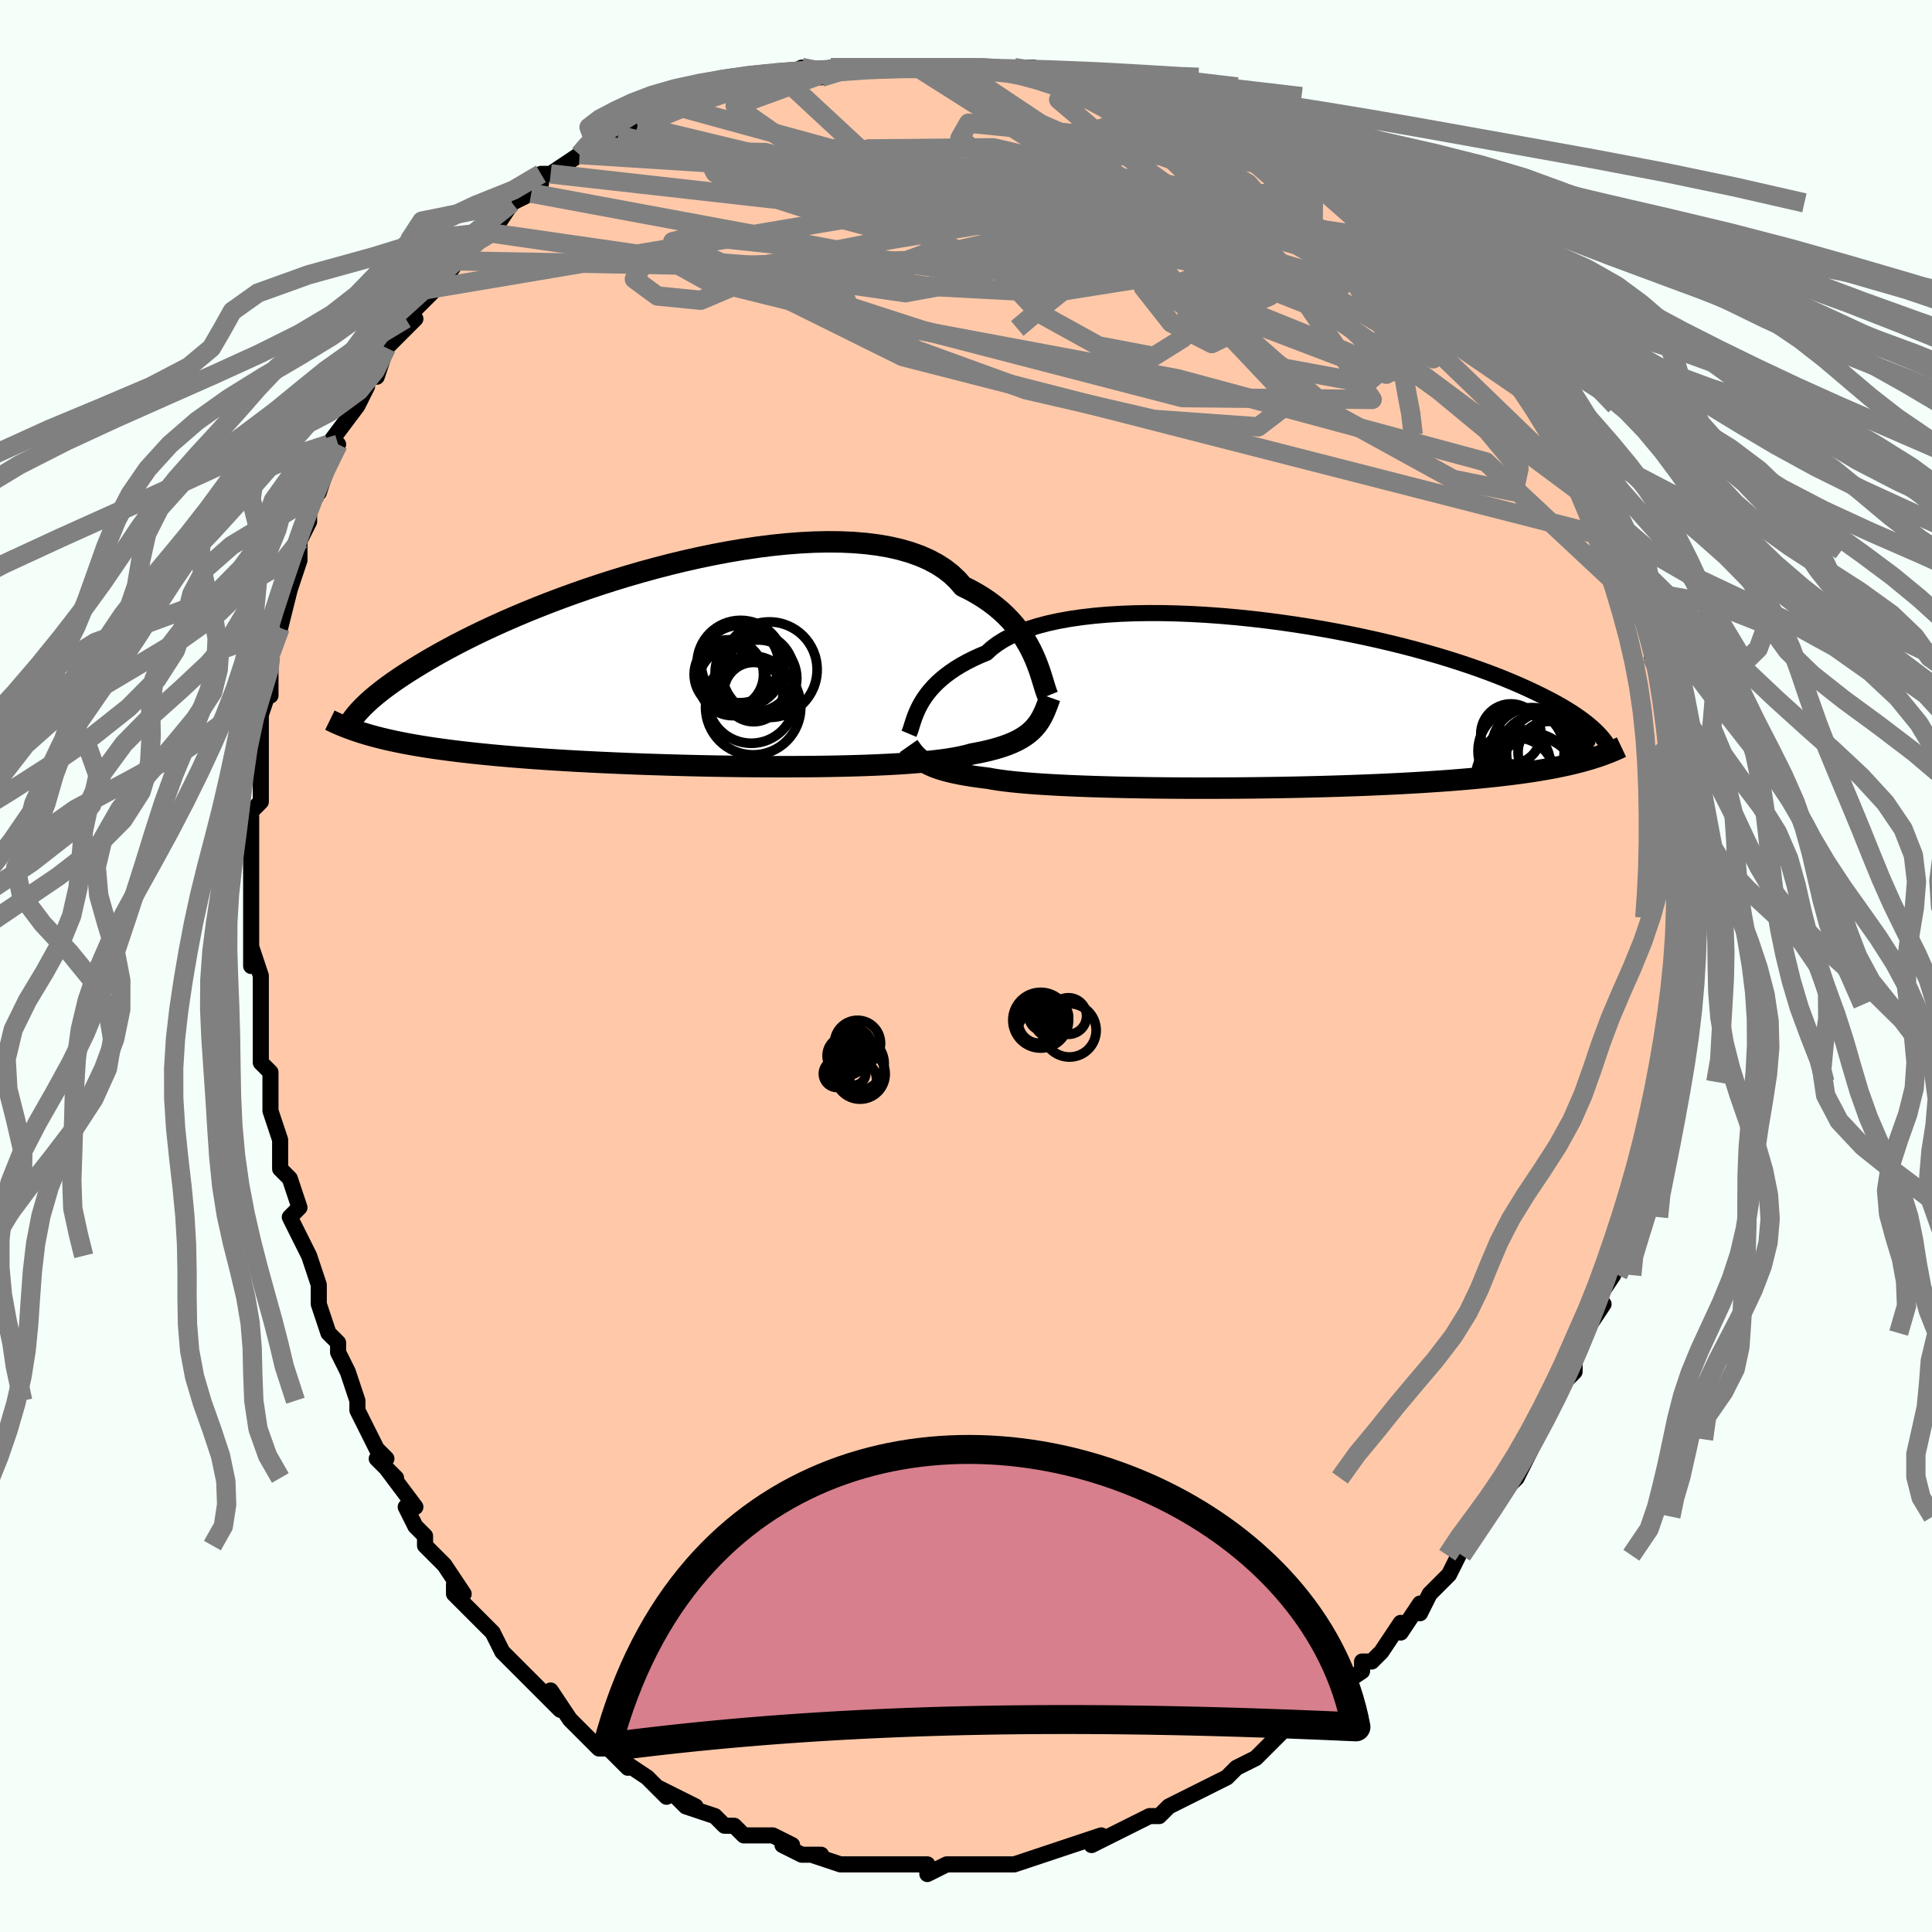 <svg viewBox="-100 -100 200 200" xmlns="http://www.w3.org/2000/svg" width="400" height="400" id="face-svg"><defs><clipPath id="leftEyeClipPath"><polyline points="35.304,-1.076,35.053,-1.597,34.774,-2.121,34.464,-2.645,34.122,-3.168,33.748,-3.686,33.339,-4.197,32.895,-4.698,32.415,-5.189,31.899,-5.667,31.345,-6.129,30.754,-6.575,30.125,-7.003,29.459,-7.412,28.756,-7.801,28.016,-8.168,27.459,-8.811,26.827,-9.41,26.119,-9.962,25.338,-10.466,24.483,-10.922,23.558,-11.327,22.565,-11.682,21.508,-11.986,20.39,-12.24,19.214,-12.444,17.984,-12.598,16.705,-12.705,15.382,-12.764,14.017,-12.778,12.618,-12.748,11.187,-12.675,9.73,-12.562,8.251,-12.41,6.756,-12.221,5.248,-11.998,3.734,-11.742,2.216,-11.456,0.7,-11.142,-0.811,-10.802,-2.312,-10.439,-3.798,-10.054,-5.268,-9.651,-6.716,-9.231,-8.14,-8.796,-9.536,-8.35,-10.902,-7.892,-12.235,-7.427,-13.533,-6.955,-14.794,-6.479,-16.015,-6,-17.196,-5.52,-18.335,-5.04,-19.432,-4.563,-20.485,-4.088,-21.494,-3.619,-22.459,-3.155,-23.381,-2.697,-24.26,-2.248,-25.096,-1.806,-25.891,-1.373,-26.646,-0.95,-27.363,-0.536,-28.044,-0.131,-28.69,0.263,-29.305,0.648,-29.887,1.024,-30.437,1.39,-30.954,1.747,-31.439,2.095,-31.894,2.433,-32.319,2.762,-32.715,3.081,-33.083,3.39,-33.424,3.69,-33.739,3.981,-34.029,4.262,-34.295,4.535,-34.538,4.798,-34.76,5.053,-33.644,7.162,-33.174,7.296,-32.686,7.427,-32.179,7.556,-31.654,7.682,-31.11,7.805,-30.545,7.925,-29.959,8.043,-29.352,8.159,-28.723,8.271,-28.072,8.381,-27.398,8.488,-26.7,8.593,-25.978,8.695,-25.232,8.794,-24.461,8.891,-23.666,8.986,-22.843,9.079,-21.993,9.169,-21.114,9.257,-20.205,9.343,-19.266,9.426,-18.296,9.507,-17.295,9.586,-16.263,9.662,-15.2,9.735,-14.107,9.806,-12.984,9.874,-11.831,9.939,-10.651,10.001,-9.445,10.06,-8.213,10.116,-6.958,10.169,-5.68,10.219,-4.384,10.265,-3.07,10.307,-1.74,10.346,-0.399,10.381,0.953,10.412,2.312,10.439,3.674,10.461,5.037,10.479,6.398,10.492,7.753,10.5,9.099,10.503,10.432,10.501,11.749,10.494,13.047,10.481,14.321,10.462,15.568,10.436,16.785,10.405,17.968,10.367,19.113,10.322,20.218,10.27,21.279,10.212,22.294,10.145,23.258,10.072,24.171,9.99,25.028,9.901,25.829,9.803,26.572,9.698,27.254,9.584,27.876,9.461,28.436,9.33,28.935,9.19,29.576,9.07,30.187,8.943,30.767,8.808,31.316,8.664,31.833,8.513,32.32,8.352,32.777,8.183,33.204,8.005,33.601,7.818,33.97,7.621,34.311,7.414,34.625,7.197,34.913,6.97,35.178,6.732,35.419,6.483"></polyline></clipPath><clipPath id="rightEyeClipPath"><polyline points="-35.307,-0.029,-35.091,-0.404,-34.846,-0.784,-34.57,-1.167,-34.261,-1.55,-33.919,-1.933,-33.541,-2.314,-33.127,-2.69,-32.675,-3.062,-32.186,-3.426,-31.658,-3.783,-31.091,-4.131,-30.485,-4.469,-29.839,-4.795,-29.155,-5.11,-28.432,-5.412,-27.91,-5.892,-27.309,-6.347,-26.628,-6.775,-25.87,-7.175,-25.036,-7.544,-24.128,-7.883,-23.149,-8.191,-22.102,-8.467,-20.99,-8.712,-19.818,-8.923,-18.589,-9.103,-17.308,-9.251,-15.979,-9.368,-14.607,-9.453,-13.197,-9.508,-11.754,-9.533,-10.282,-9.529,-8.786,-9.496,-7.272,-9.437,-5.744,-9.352,-4.207,-9.242,-2.666,-9.107,-1.125,-8.951,0.411,-8.773,1.937,-8.575,3.451,-8.358,4.948,-8.124,6.424,-7.874,7.876,-7.609,9.3,-7.33,10.695,-7.04,12.056,-6.738,13.381,-6.428,14.669,-6.109,15.917,-5.783,17.124,-5.451,18.289,-5.115,19.41,-4.775,20.487,-4.433,21.519,-4.089,22.507,-3.746,23.45,-3.402,24.349,-3.06,25.205,-2.72,26.019,-2.383,26.792,-2.049,27.525,-1.719,28.222,-1.393,28.884,-1.073,29.513,-0.757,30.11,-0.447,30.672,-0.14,31.202,0.162,31.699,0.46,32.165,0.753,32.6,1.041,33.006,1.323,33.383,1.601,33.732,1.872,34.055,2.139,34.352,2.399,34.625,2.654,34.875,2.903,35.102,3.146,33.511,5.739,33.048,5.865,32.568,5.988,32.069,6.109,31.551,6.226,31.014,6.341,30.456,6.454,29.878,6.563,29.279,6.67,28.657,6.774,28.014,6.875,27.347,6.973,26.658,7.068,25.945,7.161,25.207,7.251,24.446,7.338,23.66,7.423,22.847,7.505,22.007,7.585,21.139,7.662,20.241,7.737,19.314,7.809,18.356,7.878,17.368,7.944,16.349,8.008,15.301,8.068,14.223,8.126,13.116,8.18,11.98,8.231,10.818,8.28,9.629,8.325,8.416,8.366,7.18,8.404,5.923,8.439,4.647,8.471,3.355,8.499,2.047,8.523,0.727,8.544,-0.602,8.561,-1.937,8.575,-3.277,8.585,-4.618,8.59,-5.956,8.593,-7.288,8.591,-8.612,8.585,-9.924,8.575,-11.22,8.561,-12.497,8.543,-13.752,8.521,-14.98,8.495,-16.179,8.464,-17.346,8.429,-18.477,8.389,-19.568,8.346,-20.618,8.298,-21.622,8.245,-22.578,8.188,-23.484,8.126,-24.337,8.06,-25.136,7.989,-25.878,7.914,-26.563,7.834,-27.189,7.75,-27.756,7.661,-28.263,7.567,-28.903,7.489,-29.514,7.406,-30.094,7.319,-30.644,7.228,-31.165,7.133,-31.655,7.034,-32.116,6.931,-32.547,6.823,-32.95,6.71,-33.326,6.593,-33.673,6.472,-33.995,6.345,-34.292,6.214,-34.564,6.078,-34.815,5.937"></polyline></clipPath><filter id="fuzzy"><feTurbulence id="turbulence" baseFrequency="0.05" numOctaves="3" type="noise" result="noise"></feTurbulence><feDisplacementMap in="SourceGraphic" in2="noise" scale="2"></feDisplacementMap></filter><linearGradient id="rainbowGradient" x1="0%" y1="0%" x2="100%" y2="0%"><stop offset="0%" style="stop-color: rgb(185, 55, 55);  stop-opacity: 1"></stop><stop offset="50%" style="stop-color: rgb(255, 165, 0);  stop-opacity: 1"></stop><stop offset="100%" style="stop-color: rgb(128, 128, 128);  stop-opacity: 1"></stop></linearGradient></defs><title>That&#39;s an ugly face</title><desc>CREATED BY XUAN TANG, MORE INFO AT TXSTC55.GITHUB.IO</desc><rect x="-100" y="-100" width="100%" height="100%" opacity="1" fill="rgb(245, 255, 250)"></rect><polyline id="faceContour" points="74,1,74,0,73,5,73,4,73,5,73,7,73,8,73,10,72,13,72,12,72,14,71,16,71,18,71,17,70,20,70,21,70,23,69,24,69,26,69,26,68,28,68,28,67,30,66,32,67,32,65,35,66,35,64,38,64,38,64,38,63,41,63,42,62,43,62,43,61,45,59,47,60,47,59,49,58,51,58,51,57,53,55,55,55,55,55,55,54,57,53,58,52,59,51,61,51,61,51,61,50,63,48,65,47,67,47,66,45,69,45,68,45,68,43,71,43,71,42,72,41,72,41,73,38,75,38,76,38,76,35,78,35,78,35,78,33,79,32,80,30,82,30,82,30,82,28,83,27,84,27,84,25,85,25,85,23,86,21,87,20,88,20,88,19,88,19,88,17,89,17,89,15,90,13,91,14,90,11,91,11,91,11,91,8,92,8,92,5,93,4,93,4,93,3,93,2,93,0,93,-1,93,0,93,-2,93,-2,93,-4,94,-4,93,-8,93,-7,93,-8,93,-10,93,-10,93,-12,93,-12,93,-13,93,-16,92,-15,92,-17,92,-19,91,-18,91,-20,90,-22,90,-21,90,-23,90,-24,89,-25,89,-26,88,-29,87,-30,86,-28,87,-30,86,-32,85,-31,86,-33,84,-36,82,-35,83,-35,83,-37,81,-38,81,-40,79,-40,79,-41,78,-41,78,-43,75,-42,77,-46,73,-46,73,-46,73,-47,72,-48,71,-49,69,-49,69,-50,68,-52,66,-53,65,-53,64,-52,65,-54,62,-55,61,-56,60,-56,59,-57,58,-58,56,-57,56,-60,52,-59,53,-61,51,-60,51,-61,50,-62,48,-63,46,-63,45,-64,42,-65,40,-65,39,-65,39,-66,38,-66,38,-67,35,-67,34,-67,33,-68,30,-69,28,-69,28,-70,26,-69,25,-70,22,-70,22,-71,21,-71,20,-71,18,-72,15,-72,14,-72,11,-73,10,-73,8,-73,8,-73,7,-73,3,-73,3,-73,1,-74,-2,-74,0,-74,-4,-74,-7,-74,-5,-74,-6,-74,-10,-74,-11,-74,-12,-74,-14,-74,-16,-74,-16,-73,-17,-73,-22,-73,-22,-73,-22,-73,-27,-73,-26,-72,-29,-72,-28,-72,-31,-72,-31,-72,-32,-71,-36,-71,-35,-70,-39,-70,-39,-69,-42,-70,-42,-69,-42,-69,-44,-68,-46,-68,-48,-67,-49,-66,-52,-66,-54,-65,-54,-66,-53,-66,-54,-63,-58,-63,-58,-62,-60,-62,-61,-61,-61,-60,-64,-60,-64,-60,-64,-59,-65,-57,-67,-58,-67,-56,-69,-55,-70,-56,-70,-54,-71,-52,-74,-53,-73,-51,-75,-50,-76,-49,-77,-49,-76,-47,-79,-47,-79,-45,-80,-44,-81,-44,-82,-43,-82,-43,-82,-40,-84,-40,-84,-38,-85,-39,-85,-35,-86,-36,-86,-34,-87,-33,-87,-31,-88,-30,-89,-31,-88,-29,-89,-26,-90,-26,-90,-24,-91,-23,-91,-23,-91,-20,-92,-19,-92,-17,-93,-18,-92,-15,-92,-14,-93,-13,-93,-13,-93,-11,-93,-9,-93,-7,-93,-5,-93,-5,-93,-5,-93,-1,-93,-1,-93,1,-93,1,-93,2,-93,4,-93,5,-93,7,-93,8,-92,10,-92,11,-92,12,-92,13,-91,12,-92,17,-90,17,-90,17,-90,19,-90,20,-89,22,-88,23,-88,25,-88,24,-87,28,-86,28,-86,31,-85,29,-86,30,-85,33,-84,35,-82,36,-82,36,-82,37,-81,37,-81,41,-79,40,-79,42,-78,42,-77,43,-77,46,-75,45,-75,47,-73,47,-73,49,-72,51,-70,50,-71,51,-70,53,-68,53,-67,54,-66,55,-65,57,-63,58,-61,58,-62,59,-60,59,-60,58,-61,60,-58,61,-57,61,-57,62,-55,64,-52,63,-54,64,-51,65,-50,66,-48,65,-48,67,-46,68,-44,67,-45,68,-43,68,-41,69,-39,69,-40,69,-38,70,-36,71,-35,71,-34,71,-34,71,-32,72,-29,72,-30,72,-28,72,-27,73,-23,73,-25,73,-21,73,-19,73,-19,74,-17,74,-16,74,-15,74,-14,74,-12,74,-9,74,-9,74,-8,74,-8,74,-5,74,-5,74,-1,74,-1,74,1,74,0" fill="#ffc9a9" stroke="black" stroke-width="1.667" stroke-linejoin="round" filter="url(#fuzzy)"></polyline><g transform="translate(30.559 -27.003)"><polyline id="rightCountour" points="-35.307,-0.029,-35.091,-0.404,-34.846,-0.784,-34.57,-1.167,-34.261,-1.55,-33.919,-1.933,-33.541,-2.314,-33.127,-2.69,-32.675,-3.062,-32.186,-3.426,-31.658,-3.783,-31.091,-4.131,-30.485,-4.469,-29.839,-4.795,-29.155,-5.11,-28.432,-5.412,-27.91,-5.892,-27.309,-6.347,-26.628,-6.775,-25.87,-7.175,-25.036,-7.544,-24.128,-7.883,-23.149,-8.191,-22.102,-8.467,-20.99,-8.712,-19.818,-8.923,-18.589,-9.103,-17.308,-9.251,-15.979,-9.368,-14.607,-9.453,-13.197,-9.508,-11.754,-9.533,-10.282,-9.529,-8.786,-9.496,-7.272,-9.437,-5.744,-9.352,-4.207,-9.242,-2.666,-9.107,-1.125,-8.951,0.411,-8.773,1.937,-8.575,3.451,-8.358,4.948,-8.124,6.424,-7.874,7.876,-7.609,9.3,-7.33,10.695,-7.04,12.056,-6.738,13.381,-6.428,14.669,-6.109,15.917,-5.783,17.124,-5.451,18.289,-5.115,19.41,-4.775,20.487,-4.433,21.519,-4.089,22.507,-3.746,23.45,-3.402,24.349,-3.06,25.205,-2.72,26.019,-2.383,26.792,-2.049,27.525,-1.719,28.222,-1.393,28.884,-1.073,29.513,-0.757,30.11,-0.447,30.672,-0.14,31.202,0.162,31.699,0.46,32.165,0.753,32.6,1.041,33.006,1.323,33.383,1.601,33.732,1.872,34.055,2.139,34.352,2.399,34.625,2.654,34.875,2.903,35.102,3.146,33.511,5.739,33.048,5.865,32.568,5.988,32.069,6.109,31.551,6.226,31.014,6.341,30.456,6.454,29.878,6.563,29.279,6.67,28.657,6.774,28.014,6.875,27.347,6.973,26.658,7.068,25.945,7.161,25.207,7.251,24.446,7.338,23.66,7.423,22.847,7.505,22.007,7.585,21.139,7.662,20.241,7.737,19.314,7.809,18.356,7.878,17.368,7.944,16.349,8.008,15.301,8.068,14.223,8.126,13.116,8.18,11.98,8.231,10.818,8.28,9.629,8.325,8.416,8.366,7.18,8.404,5.923,8.439,4.647,8.471,3.355,8.499,2.047,8.523,0.727,8.544,-0.602,8.561,-1.937,8.575,-3.277,8.585,-4.618,8.59,-5.956,8.593,-7.288,8.591,-8.612,8.585,-9.924,8.575,-11.22,8.561,-12.497,8.543,-13.752,8.521,-14.98,8.495,-16.179,8.464,-17.346,8.429,-18.477,8.389,-19.568,8.346,-20.618,8.298,-21.622,8.245,-22.578,8.188,-23.484,8.126,-24.337,8.06,-25.136,7.989,-25.878,7.914,-26.563,7.834,-27.189,7.75,-27.756,7.661,-28.263,7.567,-28.903,7.489,-29.514,7.406,-30.094,7.319,-30.644,7.228,-31.165,7.133,-31.655,7.034,-32.116,6.931,-32.547,6.823,-32.95,6.71,-33.326,6.593,-33.673,6.472,-33.995,6.345,-34.292,6.214,-34.564,6.078,-34.815,5.937" fill="white" stroke="white" stroke-width="0" stroke-linejoin="round" filter="url(#fuzzy)"></polyline></g><g transform="translate(-28.339 -31.135)"><polyline id="leftCountour" points="35.304,-1.076,35.053,-1.597,34.774,-2.121,34.464,-2.645,34.122,-3.168,33.748,-3.686,33.339,-4.197,32.895,-4.698,32.415,-5.189,31.899,-5.667,31.345,-6.129,30.754,-6.575,30.125,-7.003,29.459,-7.412,28.756,-7.801,28.016,-8.168,27.459,-8.811,26.827,-9.41,26.119,-9.962,25.338,-10.466,24.483,-10.922,23.558,-11.327,22.565,-11.682,21.508,-11.986,20.39,-12.24,19.214,-12.444,17.984,-12.598,16.705,-12.705,15.382,-12.764,14.017,-12.778,12.618,-12.748,11.187,-12.675,9.73,-12.562,8.251,-12.41,6.756,-12.221,5.248,-11.998,3.734,-11.742,2.216,-11.456,0.7,-11.142,-0.811,-10.802,-2.312,-10.439,-3.798,-10.054,-5.268,-9.651,-6.716,-9.231,-8.14,-8.796,-9.536,-8.35,-10.902,-7.892,-12.235,-7.427,-13.533,-6.955,-14.794,-6.479,-16.015,-6,-17.196,-5.52,-18.335,-5.04,-19.432,-4.563,-20.485,-4.088,-21.494,-3.619,-22.459,-3.155,-23.381,-2.697,-24.26,-2.248,-25.096,-1.806,-25.891,-1.373,-26.646,-0.95,-27.363,-0.536,-28.044,-0.131,-28.69,0.263,-29.305,0.648,-29.887,1.024,-30.437,1.39,-30.954,1.747,-31.439,2.095,-31.894,2.433,-32.319,2.762,-32.715,3.081,-33.083,3.39,-33.424,3.69,-33.739,3.981,-34.029,4.262,-34.295,4.535,-34.538,4.798,-34.76,5.053,-33.644,7.162,-33.174,7.296,-32.686,7.427,-32.179,7.556,-31.654,7.682,-31.11,7.805,-30.545,7.925,-29.959,8.043,-29.352,8.159,-28.723,8.271,-28.072,8.381,-27.398,8.488,-26.7,8.593,-25.978,8.695,-25.232,8.794,-24.461,8.891,-23.666,8.986,-22.843,9.079,-21.993,9.169,-21.114,9.257,-20.205,9.343,-19.266,9.426,-18.296,9.507,-17.295,9.586,-16.263,9.662,-15.2,9.735,-14.107,9.806,-12.984,9.874,-11.831,9.939,-10.651,10.001,-9.445,10.06,-8.213,10.116,-6.958,10.169,-5.68,10.219,-4.384,10.265,-3.07,10.307,-1.74,10.346,-0.399,10.381,0.953,10.412,2.312,10.439,3.674,10.461,5.037,10.479,6.398,10.492,7.753,10.5,9.099,10.503,10.432,10.501,11.749,10.494,13.047,10.481,14.321,10.462,15.568,10.436,16.785,10.405,17.968,10.367,19.113,10.322,20.218,10.27,21.279,10.212,22.294,10.145,23.258,10.072,24.171,9.99,25.028,9.901,25.829,9.803,26.572,9.698,27.254,9.584,27.876,9.461,28.436,9.33,28.935,9.19,29.576,9.07,30.187,8.943,30.767,8.808,31.316,8.664,31.833,8.513,32.32,8.352,32.777,8.183,33.204,8.005,33.601,7.818,33.97,7.621,34.311,7.414,34.625,7.197,34.913,6.97,35.178,6.732,35.419,6.483" fill="white" stroke="white" stroke-width="0" stroke-linejoin="round" filter="url(#fuzzy)"></polyline></g><g transform="translate(30.559 -27.003)"><polyline id="rightUpper" points="-36.465,2.962,-36.381,2.764,-36.3,2.536,-36.218,2.281,-36.132,2.001,-36.036,1.701,-35.928,1.382,-35.804,1.047,-35.661,0.699,-35.496,0.339,-35.307,-0.029,-35.091,-0.404,-34.846,-0.784,-34.57,-1.167,-34.261,-1.55,-33.919,-1.933,-33.541,-2.314,-33.127,-2.69,-32.675,-3.062,-32.186,-3.426,-31.658,-3.783,-31.091,-4.131,-30.485,-4.469,-29.839,-4.795,-29.155,-5.11,-28.432,-5.412,-27.91,-5.892,-27.309,-6.347,-26.628,-6.775,-25.87,-7.175,-25.036,-7.544,-24.128,-7.883,-23.149,-8.191,-22.102,-8.467,-20.99,-8.712,-19.818,-8.923,-18.589,-9.103,-17.308,-9.251,-15.979,-9.368,-14.607,-9.453,-13.197,-9.508,-11.754,-9.533,-10.282,-9.529,-8.786,-9.496,-7.272,-9.437,-5.744,-9.352,-4.207,-9.242,-2.666,-9.107,-1.125,-8.951,0.411,-8.773,1.937,-8.575,3.451,-8.358,4.948,-8.124,6.424,-7.874,7.876,-7.609,9.3,-7.33,10.695,-7.04,12.056,-6.738,13.381,-6.428,14.669,-6.109,15.917,-5.783,17.124,-5.451,18.289,-5.115,19.41,-4.775,20.487,-4.433,21.519,-4.089,22.507,-3.746,23.45,-3.402,24.349,-3.06,25.205,-2.72,26.019,-2.383,26.792,-2.049,27.525,-1.719,28.222,-1.393,28.884,-1.073,29.513,-0.757,30.11,-0.447,30.672,-0.14,31.202,0.162,31.699,0.46,32.165,0.753,32.6,1.041,33.006,1.323,33.383,1.601,33.732,1.872,34.055,2.139,34.352,2.399,34.625,2.654,34.875,2.903,35.102,3.146,35.307,3.383,35.492,3.615,35.658,3.84,35.805,4.06,35.934,4.275,36.046,4.483,36.143,4.686,36.224,4.884,36.29,5.076,36.341,5.263" fill="none" stroke="black" stroke-width="1.667" stroke-linejoin="round" filter="url(#fuzzy)"></polyline><polyline id="rightLower" points="-36.495,4.234,-36.358,4.43,-36.222,4.619,-36.083,4.803,-35.939,4.981,-35.786,5.154,-35.623,5.321,-35.446,5.483,-35.253,5.639,-35.044,5.791,-34.815,5.937,-34.564,6.078,-34.292,6.214,-33.995,6.345,-33.673,6.472,-33.326,6.593,-32.95,6.71,-32.547,6.823,-32.116,6.931,-31.655,7.034,-31.165,7.133,-30.644,7.228,-30.094,7.319,-29.514,7.406,-28.903,7.489,-28.263,7.567,-27.756,7.661,-27.189,7.75,-26.563,7.834,-25.878,7.914,-25.136,7.989,-24.337,8.06,-23.484,8.126,-22.578,8.188,-21.622,8.245,-20.618,8.298,-19.568,8.346,-18.477,8.389,-17.346,8.429,-16.179,8.464,-14.98,8.495,-13.752,8.521,-12.497,8.543,-11.22,8.561,-9.924,8.575,-8.612,8.585,-7.288,8.591,-5.956,8.593,-4.618,8.59,-3.277,8.585,-1.937,8.575,-0.602,8.561,0.727,8.544,2.047,8.523,3.355,8.499,4.647,8.471,5.923,8.439,7.18,8.404,8.416,8.366,9.629,8.325,10.818,8.28,11.98,8.231,13.116,8.18,14.223,8.126,15.301,8.068,16.349,8.008,17.368,7.944,18.356,7.878,19.314,7.809,20.241,7.737,21.139,7.662,22.007,7.585,22.847,7.505,23.66,7.423,24.446,7.338,25.207,7.251,25.945,7.161,26.658,7.068,27.347,6.973,28.014,6.875,28.657,6.774,29.279,6.67,29.878,6.563,30.456,6.454,31.014,6.341,31.551,6.226,32.069,6.109,32.568,5.988,33.048,5.865,33.511,5.739,33.957,5.611,34.386,5.48,34.8,5.346,35.198,5.21,35.581,5.071,35.95,4.93,36.305,4.787,36.647,4.641,36.976,4.493,37.293,4.343" fill="none" stroke="black" stroke-width="2.222" stroke-linejoin="round" filter="url(#fuzzy)"></polyline><!--[--><circle r="4.183" cx="28.037" cy="4.436" stroke="black" fill="none" stroke-width="1" filter="url(#fuzzy)" clip-path="url(#rightEyeClipPath)"></circle><circle r="4.113" cx="26.313" cy="7.467" stroke="black" fill="none" stroke-width="1" filter="url(#fuzzy)" clip-path="url(#rightEyeClipPath)"></circle><circle r="4.493" cx="27.84" cy="7.348" stroke="black" fill="none" stroke-width="1" filter="url(#fuzzy)" clip-path="url(#rightEyeClipPath)"></circle><circle r="4.419" cx="28.969" cy="5.339" stroke="black" fill="none" stroke-width="1" filter="url(#fuzzy)" clip-path="url(#rightEyeClipPath)"></circle><circle r="3.208" cx="29.795" cy="4.887" stroke="black" fill="none" stroke-width="1" filter="url(#fuzzy)" clip-path="url(#rightEyeClipPath)"></circle><circle r="3.528" cx="26.381" cy="5.983" stroke="black" fill="none" stroke-width="1" filter="url(#fuzzy)" clip-path="url(#rightEyeClipPath)"></circle><circle r="3.116" cx="25.848" cy="2.986" stroke="black" fill="none" stroke-width="1" filter="url(#fuzzy)" clip-path="url(#rightEyeClipPath)"></circle><circle r="4.214" cx="28.378" cy="7.531" stroke="black" fill="none" stroke-width="1" filter="url(#fuzzy)" clip-path="url(#rightEyeClipPath)"></circle><circle r="4.464" cx="26.908" cy="4.744" stroke="black" fill="none" stroke-width="1" filter="url(#fuzzy)" clip-path="url(#rightEyeClipPath)"></circle><circle r="4.408" cx="29.803" cy="5.005" stroke="black" fill="none" stroke-width="1" filter="url(#fuzzy)" clip-path="url(#rightEyeClipPath)"></circle><!--]--></g><g transform="translate(-28.339 -31.135)"><polyline id="leftUpper" points="36.806,3.162,36.691,2.878,36.578,2.55,36.464,2.185,36.343,1.786,36.212,1.358,36.069,0.905,35.909,0.432,35.73,-0.059,35.529,-0.563,35.304,-1.076,35.053,-1.597,34.774,-2.121,34.464,-2.645,34.122,-3.168,33.748,-3.686,33.339,-4.197,32.895,-4.698,32.415,-5.189,31.899,-5.667,31.345,-6.129,30.754,-6.575,30.125,-7.003,29.459,-7.412,28.756,-7.801,28.016,-8.168,27.459,-8.811,26.827,-9.41,26.119,-9.962,25.338,-10.466,24.483,-10.922,23.558,-11.327,22.565,-11.682,21.508,-11.986,20.39,-12.24,19.214,-12.444,17.984,-12.598,16.705,-12.705,15.382,-12.764,14.017,-12.778,12.618,-12.748,11.187,-12.675,9.73,-12.562,8.251,-12.41,6.756,-12.221,5.248,-11.998,3.734,-11.742,2.216,-11.456,0.7,-11.142,-0.811,-10.802,-2.312,-10.439,-3.798,-10.054,-5.268,-9.651,-6.716,-9.231,-8.14,-8.796,-9.536,-8.35,-10.902,-7.892,-12.235,-7.427,-13.533,-6.955,-14.794,-6.479,-16.015,-6,-17.196,-5.52,-18.335,-5.04,-19.432,-4.563,-20.485,-4.088,-21.494,-3.619,-22.459,-3.155,-23.381,-2.697,-24.26,-2.248,-25.096,-1.806,-25.891,-1.373,-26.646,-0.95,-27.363,-0.536,-28.044,-0.131,-28.69,0.263,-29.305,0.648,-29.887,1.024,-30.437,1.39,-30.954,1.747,-31.439,2.095,-31.894,2.433,-32.319,2.762,-32.715,3.081,-33.083,3.39,-33.424,3.69,-33.739,3.981,-34.029,4.262,-34.295,4.535,-34.538,4.798,-34.76,5.053,-34.96,5.299,-35.14,5.536,-35.302,5.765,-35.445,5.986,-35.57,6.199,-35.679,6.405,-35.772,6.603,-35.85,6.794,-35.914,6.979,-35.964,7.156" fill="none" stroke="black" stroke-width="2.222" stroke-linejoin="round" filter="url(#fuzzy)"></polyline><polyline id="leftLower" points="37.026,3.336,36.894,3.708,36.763,4.068,36.63,4.413,36.493,4.746,36.348,5.066,36.192,5.373,36.024,5.669,35.84,5.952,35.639,6.223,35.419,6.483,35.178,6.732,34.913,6.97,34.625,7.197,34.311,7.414,33.97,7.621,33.601,7.818,33.204,8.005,32.777,8.183,32.32,8.352,31.833,8.513,31.316,8.664,30.767,8.808,30.187,8.943,29.576,9.07,28.935,9.19,28.436,9.33,27.876,9.461,27.254,9.584,26.572,9.698,25.829,9.803,25.028,9.901,24.171,9.99,23.258,10.072,22.294,10.145,21.279,10.212,20.218,10.27,19.113,10.322,17.968,10.367,16.785,10.405,15.568,10.436,14.321,10.462,13.047,10.481,11.749,10.494,10.432,10.501,9.099,10.503,7.753,10.5,6.398,10.492,5.037,10.479,3.674,10.461,2.312,10.439,0.953,10.412,-0.399,10.381,-1.74,10.346,-3.07,10.307,-4.384,10.265,-5.68,10.219,-6.958,10.169,-8.213,10.116,-9.445,10.06,-10.651,10.001,-11.831,9.939,-12.984,9.874,-14.107,9.806,-15.2,9.735,-16.263,9.662,-17.295,9.586,-18.296,9.507,-19.266,9.426,-20.205,9.343,-21.114,9.257,-21.993,9.169,-22.843,9.079,-23.666,8.986,-24.461,8.891,-25.232,8.794,-25.978,8.695,-26.7,8.593,-27.398,8.488,-28.072,8.381,-28.723,8.271,-29.352,8.159,-29.959,8.043,-30.545,7.925,-31.11,7.805,-31.654,7.682,-32.179,7.556,-32.686,7.427,-33.174,7.296,-33.644,7.162,-34.097,7.026,-34.535,6.886,-34.956,6.745,-35.362,6.6,-35.754,6.454,-36.131,6.304,-36.495,6.153,-36.846,5.998,-37.185,5.842,-37.512,5.683" fill="none" stroke="black" stroke-width="2.222" stroke-linejoin="round" filter="url(#fuzzy)"></polyline><!--[--><circle r="4.514" cx="5.006" cy="-0.133" stroke="black" fill="none" stroke-width="1" filter="url(#fuzzy)" clip-path="url(#leftEyeClipPath)"></circle><circle r="4.926" cx="6.306" cy="4.351" stroke="black" fill="none" stroke-width="1" filter="url(#fuzzy)" clip-path="url(#leftEyeClipPath)"></circle><circle r="4.008" cx="4.942" cy="-0.124" stroke="black" fill="none" stroke-width="1" filter="url(#fuzzy)" clip-path="url(#leftEyeClipPath)"></circle><circle r="4.525" cx="6.113" cy="3.552" stroke="black" fill="none" stroke-width="1" filter="url(#fuzzy)" clip-path="url(#leftEyeClipPath)"></circle><circle r="4.943" cx="7.986" cy="0.459" stroke="black" fill="none" stroke-width="1" filter="url(#fuzzy)" clip-path="url(#leftEyeClipPath)"></circle><circle r="3.591" cx="3.789" cy="0.953" stroke="black" fill="none" stroke-width="1" filter="url(#fuzzy)" clip-path="url(#leftEyeClipPath)"></circle><circle r="3.517" cx="4.183" cy="1.703" stroke="black" fill="none" stroke-width="1" filter="url(#fuzzy)" clip-path="url(#leftEyeClipPath)"></circle><circle r="4.083" cx="6.45" cy="0.756" stroke="black" fill="none" stroke-width="1" filter="url(#fuzzy)" clip-path="url(#leftEyeClipPath)"></circle><circle r="3.07" cx="6.351" cy="2.777" stroke="black" fill="none" stroke-width="1" filter="url(#fuzzy)" clip-path="url(#leftEyeClipPath)"></circle><circle r="3.962" cx="6.863" cy="1.345" stroke="black" fill="none" stroke-width="1" filter="url(#fuzzy)" clip-path="url(#leftEyeClipPath)"></circle><!--]--></g><g id="hairs"><!--[--><polyline points="11,-92,29.215,-80.984,33.419,-76.107,27.164,-77.754,19.597,-80.257,15.447,-80.353,15.887,-77.794,20.087,-74.217,25.896,-71.596,30.591,-70.993,31.783,-72.244,28.005,-74.51,19.075,-76.999,6.593,-79.282,-5.685,-81.248,-12.627,-83.011,-10.103,-84.586,2.829,-84.702,25.333,-79.414,57,-63" fill="none" stroke="rgb(128, 128, 128)" stroke-width="2" stroke-linejoin="round" filter="url(#fuzzy)"></polyline><polyline points="41,-79,27.049,-84.709,14.976,-87.009,10.114,-85.509,10.657,-82.534,11.706,-80.037,10.114,-78.507,6.025,-77.56,1.263,-76.794,-2.821,-76.187,-6.234,-76.004,-9.807,-76.496,-14.143,-77.65,-18.97,-79.19,-23.275,-80.76,-25.964,-82.108,-26.471,-83.115,-24.842,-83.669,-21.257,-83.528,-15.383,-82.33,-6.246,-79.706,7.021,-75.285,24.194,-68.622,43.517,-61.26,50,-71" fill="none" stroke="rgb(128, 128, 128)" stroke-width="2" stroke-linejoin="round" filter="url(#fuzzy)"></polyline><polyline points="-1,-93,22.229,-77.501,14.051,-74.079,5.652,-72.256,-0.231,-73.123,-4.986,-76.021,-6.994,-78.513,-4.163,-78.975,3.055,-77.681,11.502,-76.025,17.559,-74.981,19.899,-74.1,20.792,-71.829,24.533,-67.192,32.963,-61.877,41.436,-60.32,44.714,-63.091,65,-48" fill="none" stroke="rgb(128, 128, 128)" stroke-width="2" stroke-linejoin="round" filter="url(#fuzzy)"></polyline><polyline points="24,-87,31.458,-69.355,26.373,-67.22,25.355,-69.678,25.918,-73.347,26.061,-75.836,24.735,-76.289,21.931,-75.029,18.407,-72.945,14.714,-71.106,10.677,-70.402,5.927,-71.193,0.795,-73.158,-3.502,-75.506,-5.651,-77.397,-5.274,-78.312,-3.199,-78.199,-0.704,-77.421,1.535,-76.653,3.576,-76.763,5.017,-78.5,3.927,-81.899,-0.632,-85.673,0.263,-87.251,33,-84" fill="none" stroke="rgb(128, 128, 128)" stroke-width="2" stroke-linejoin="round" filter="url(#fuzzy)"></polyline><polyline points="17,-90,18.3,-86.049,13.692,-85.512,10.656,-85.485,8.492,-84.372,8.586,-81.223,11.646,-76.621,16.635,-72.229,21.533,-69.687,24.38,-69.766,24.159,-72.108,21.343,-75.458,17.662,-78.252,14.886,-79.376,13.245,-78.782,10.855,-77.592,5.211,-77.429,-3.954,-79.186,-13.497,-82.106,-20.758,-84.208,-29.335,-84.362,-36,-86" fill="none" stroke="rgb(128, 128, 128)" stroke-width="2" stroke-linejoin="round" filter="url(#fuzzy)"></polyline><polyline points="-43,-82,-7.802,-78.039,-2.852,-77.19,4.602,-76.317,15.149,-74.725,24.29,-74.158,29.108,-75.671,29.293,-78.669,25.934,-81.778,20.197,-83.864,13.114,-84.429,6.326,-83.549,2.488,-81.744,3.952,-79.963,9.842,-79.505,14.304,-81.545,10.209,-86.09,-0.83,-90.929,-1,-93" fill="none" stroke="rgb(128, 128, 128)" stroke-width="2" stroke-linejoin="round" filter="url(#fuzzy)"></polyline><polyline points="-45,-80,-12.671,-73.993,-21.427,-72.477,-29.308,-73.095,-33.319,-72.788,-34.331,-71.115,-31.949,-69.359,-27.471,-68.917,-24.32,-70.249,-25.202,-72.566,-29.331,-74.247,-32.105,-73.849,-27.043,-71.045,-8.895,-66.559,21.895,-60.792,53.816,-52.185,69,-38" fill="none" stroke="rgb(128, 128, 128)" stroke-width="2" stroke-linejoin="round" filter="url(#fuzzy)"></polyline><polyline points="19,-90,9.597,-89.687,15.705,-84.495,22.676,-79.551,26.222,-76.53,25.486,-75.304,20.293,-75.533,11.316,-76.826,0.204,-78.578,-10.88,-80.133,-19.805,-81.118,-24.79,-81.613,-24.601,-81.96,-18.828,-82.392,-8.199,-82.771,5.398,-82.597,19.466,-81.257,31.89,-78.368,41.594,-74.204,47.836,-70.314,47.905,-70.622,35,-82" fill="none" stroke="rgb(128, 128, 128)" stroke-width="2" stroke-linejoin="round" filter="url(#fuzzy)"></polyline><polyline points="-38,-85,-1.719,-79.573,7.206,-74.351,2.259,-74.157,-3.3,-74.09,-6.162,-73.013,-7.009,-72.143,-6.364,-72.282,-4.154,-73.158,-0.678,-74.151,3.026,-74.994,5.743,-75.821,6.813,-76.782,6.346,-77.722,4.922,-78.156,3.303,-77.491,2.467,-75.33,3.625,-71.76,7.607,-67.572,13.718,-64.194,19.436,-63.106,22.43,-64.973,23.321,-69.701,24.47,-77.584,37,-81" fill="none" stroke="rgb(128, 128, 128)" stroke-width="2" stroke-linejoin="round" filter="url(#fuzzy)"></polyline><polyline points="-30,-89,18.27,-75.776,33.776,-71.767,43.253,-66.279,48.365,-62.859,48.392,-63.616,44.688,-67.304,39.523,-71.527,34.26,-74.623,28.697,-76.254,21.876,-77.015,13.584,-77.625,5.358,-78.273,0.157,-78.497,0.728,-77.65,7.598,-75.651,17.978,-73.47,26.622,-72.891,28.869,-75.361,24.676,-80.305,20.886,-83.884,28.844,-79.345,60,-58" fill="none" stroke="rgb(128, 128, 128)" stroke-width="2" stroke-linejoin="round" filter="url(#fuzzy)"></polyline><polyline points="-34,-87,-15.489,-82.534,9.07,-79.105,20.992,-76.333,25.186,-72.604,27.237,-68.721,28.235,-66.588,27.318,-66.929,24.356,-68.767,20.313,-70.548,16.348,-71.395,13.133,-71.398,10.924,-71.072,9.971,-70.753,10.693,-70.509,13.331,-70.485,17.317,-71.117,20.947,-72.83,22.025,-75.433,19.728,-77.78,16.982,-77.966,20.981,-74.139,35.83,-68.298,36,-82" fill="none" stroke="rgb(128, 128, 128)" stroke-width="2" stroke-linejoin="round" filter="url(#fuzzy)"></polyline><polyline points="-40,-84,2.277,-81.324,10.419,-81.665,10.18,-79.536,2.711,-76.937,-8.402,-75.093,-15.817,-73.644,-14.207,-72.016,-4.07,-70.373,8.833,-69.692,17.471,-71.059,18.315,-74.548,13.797,-78.717,10.508,-81.722,13.603,-83.388,21.443,-84.934,35,-82" fill="none" stroke="rgb(128, 128, 128)" stroke-width="2" stroke-linejoin="round" filter="url(#fuzzy)"></polyline><polyline points="-13,-93,-23.895,-89.04,-19.119,-85.687,-5.797,-81.814,5.221,-79.423,7.131,-79.181,1.197,-80.066,-6.635,-80.753,-11.01,-80.682,-9.674,-80.136,-2.746,-79.661,8.451,-79.459,20.762,-79.323,28.949,-79.023,32.673,-77.145,57,-63" fill="none" stroke="rgb(128, 128, 128)" stroke-width="2" stroke-linejoin="round" filter="url(#fuzzy)"></polyline><polyline points="-19,-92,-7.26,-81.102,15.712,-74.183,23.673,-72.848,20.503,-74.601,15.642,-76.846,14.779,-77.787,18.437,-76.911,24.31,-74.729,30.071,-72.035,34.846,-69.293,39.108,-66.489,43.697,-63.346,48.876,-59.639,53.925,-55.466,57.246,-51.484,56.732,-49.102,50.433,-50.38,38.23,-57.089,25.319,-68.48,24.376,-78.881,37,-81" fill="none" stroke="rgb(128, 128, 128)" stroke-width="2" stroke-linejoin="round" filter="url(#fuzzy)"></polyline><polyline points="-53,-73,-25.217,-72.477,-0.762,-73.175,7.153,-75.645,8.995,-77.797,10.803,-78.784,12.935,-78.866,13.903,-78.621,12.534,-78.388,8.476,-78.136,2.255,-77.606,-4.774,-76.487,-10.711,-74.543,-13.614,-71.681,-11.984,-67.989,-5.16,-63.777,6.184,-59.654,19.475,-56.586,30.257,-55.815,33.719,-58.464,27.781,-64.75,15.808,-73.015,4.852,-79.206,-6.614,-78.314,-56,-70" fill="none" stroke="rgb(128, 128, 128)" stroke-width="2" stroke-linejoin="round" filter="url(#fuzzy)"></polyline><polyline points="68,-44,-6.546,-63.079,-22.193,-70.829,-9.33,-72.962,11.206,-71.777,28.005,-70.08,37.112,-69.537,38.845,-70.335,35.317,-71.946,29.17,-73.781,22.821,-75.43,17.768,-76.683,14.212,-77.507,11.444,-77.969,8.834,-78.108,6.564,-77.829,5.482,-76.895,6.634,-75.064,11.482,-72.465,21.057,-70.33,27.205,-72.617,-5,-93" fill="none" stroke="rgb(128, 128, 128)" stroke-width="2" stroke-linejoin="round" filter="url(#fuzzy)"></polyline><polyline points="28,-86,25.733,-85.612,22.606,-81.81,22.29,-75.893,20.788,-72.391,15.502,-73.109,7.487,-76.723,-1.14,-80.854,-8.692,-83.718,-13.549,-84.623,-13.727,-83.647,-7.551,-81.019,4.955,-76.779,21.122,-71.078,35.998,-65.052,44.089,-61.493,41.969,-64.046,31.37,-73.933,22.243,-85.08,31,-85" fill="none" stroke="rgb(128, 128, 128)" stroke-width="2" stroke-linejoin="round" filter="url(#fuzzy)"></polyline><polyline points="65,-48,41.401,-70.795,24.882,-79.715,19.073,-80.852,21.861,-76.825,26.623,-70.626,28.109,-65.746,25.45,-64.431,21.247,-66.572,18.357,-70.239,17.355,-73.245,16.667,-74.508,15.057,-74.396,13.782,-74.071,15.226,-74.539,18.181,-76.273,19.491,-78.866,45,-75" fill="none" stroke="rgb(128, 128, 128)" stroke-width="2" stroke-linejoin="round" filter="url(#fuzzy)"></polyline><polyline points="22,-88,42.051,-58.648,22.387,-58.838,-4.496,-65.809,-23.138,-71.838,-30.357,-74.988,-27.913,-75.597,-19.66,-74.707,-10.152,-73.35,-2.895,-72.257,0.995,-71.813,2.674,-72.198,4.132,-73.524,6.603,-75.732,9.797,-78.269,12.098,-79.921,11.525,-79.251,7.3,-75.728,1.247,-71.072,-6.287,-69.698,-50,-76" fill="none" stroke="rgb(128, 128, 128)" stroke-width="2" stroke-linejoin="round" filter="url(#fuzzy)"></polyline><polyline points="74,-14,73.611,-10.339,73.493,-7.552,73.453,-4.825,73.394,-2.099,73.257,0.564,73.023,3.162,72.698,5.742,72.285,8.348,71.79,10.995,71.223,13.666,70.601,16.332,69.939,18.963,69.245,21.537,68.518,24.048,67.75,26.503,66.929,28.923,66.046,31.332,65.096,33.75,64.082,36.184,63.013,38.625,61.901,41.058,60.749,43.472,59.548,45.868,58.28,48.251,56.931,50.608,55.505,52.9,54.033,55.072,52.551,57.111,51.101,59.066,49.821,61" fill="none" stroke="rgb(128, 128, 128)" stroke-width="2" stroke-linejoin="round" filter="url(#fuzzy)"></polyline><polyline points="1,-93,2.787,-92.928,5.413,-92.65,8.334,-92.218,11.441,-91.686,14.692,-91.088,18.012,-90.441,21.306,-89.748,24.491,-89.004,27.538,-88.204,30.502,-87.338,33.495,-86.394,36.64,-85.356,40.004,-84.216,43.584,-82.977,47.325,-81.66,51.158,-80.288,55.052,-78.875,59.063,-77.413,63.352,-75.877,68.106,-74.241,73.331,-72.512,78.661,-70.735,83.535,-68.94,88.056,-67.045,93.229,-65" fill="none" stroke="rgb(128, 128, 128)" stroke-width="2" stroke-linejoin="round" filter="url(#fuzzy)"></polyline><polyline points="1,-93,2.622,-92.929,4.988,-92.654,7.584,-92.225,10.171,-91.696,12.649,-91.102,15.002,-90.459,17.269,-89.771,19.509,-89.034,21.773,-88.242,24.093,-87.387,26.479,-86.457,28.921,-85.433,31.391,-84.304,33.843,-83.069,36.222,-81.753,38.475,-80.387,40.572,-78.996,42.527,-77.571,44.422,-76.067,46.394,-74.42,48.551,-72.631,50.734,-70.911,51.996,-70" fill="none" stroke="rgb(128, 128, 128)" stroke-width="2" stroke-linejoin="round" filter="url(#fuzzy)"></polyline><polyline points="-1,-93,1.057,-92.985,3.254,-92.866,5.912,-92.593,8.912,-92.183,12.044,-91.671,15.209,-91.086,18.458,-90.445,21.902,-89.754,25.588,-89.012,29.464,-88.212,33.423,-87.346,37.398,-86.401,41.417,-85.364,45.59,-84.226,50.065,-82.991,54.976,-81.676,60.41,-80.305,66.362,-78.891,72.691,-77.427,79.128,-75.889,85.42,-74.252,91.536,-72.523,97.625,-70.743,103.562,-68.945,108.867,-67.048,114.283,-65" fill="none" stroke="rgb(128, 128, 128)" stroke-width="2" stroke-linejoin="round" filter="url(#fuzzy)"></polyline><polyline points="-1,-93,0.704,-92.984,2.565,-92.861,4.742,-92.582,7.147,-92.166,9.626,-91.647,12.04,-91.056,14.318,-90.407,16.466,-89.705,18.542,-88.95,20.603,-88.133,22.675,-87.246,24.735,-86.276,26.731,-85.215,28.602,-84.058,30.304,-82.812,31.828,-81.488,33.198,-80.099,34.465,-78.651,35.679,-77.14,36.881,-75.556,38.094,-73.886,39.323,-72.127,40.567,-70.277,41.806,-68.345,42.998,-66.353,44.06,-64.355,44.883,-62.446,45.392,-60.712,45.674,-59.084,46.035,-57.215,46.293,-55" fill="none" stroke="rgb(128, 128, 128)" stroke-width="2" stroke-linejoin="round" filter="url(#fuzzy)"></polyline><polyline points="-1,-93,0.845,-92.985,3.099,-92.864,5.948,-92.588,9.089,-92.175,12.167,-91.661,14.991,-91.073,17.571,-90.428,20.051,-89.733,22.621,-88.984,25.439,-88.177,28.607,-87.302,32.164,-86.346,36.09,-85.298,40.316,-84.151,44.744,-82.912,49.294,-81.594,53.955,-80.216,58.799,-78.786,63.93,-77.299,69.385,-75.74,75.052,-74.093,80.704,-72.353,86.154,-70.525,91.429,-68.595,96.758,-66.51,102.414,-64.214,108.961,-61.815,117.948,-60" fill="none" stroke="rgb(128, 128, 128)" stroke-width="2" stroke-linejoin="round" filter="url(#fuzzy)"></polyline><polyline points="-9,-93,-6.183,-93,-3.929,-92.998,-1.547,-92.979,0.977,-92.915,3.547,-92.777,6.079,-92.544,8.548,-92.204,10.984,-91.747,13.447,-91.169,15.989,-90.473,18.619,-89.671,21.307,-88.782,23.991,-87.825,26.605,-86.817,29.1,-85.768,31.462,-84.681,33.715,-83.55,35.913,-82.361,38.121,-81.089,40.397,-79.711,42.766,-78.211,45.203,-76.608,47.624,-74.963,49.923,-73.358,52.077,-71.83,54.256,-70.231,56.807,-68" fill="none" stroke="rgb(128, 128, 128)" stroke-width="2" stroke-linejoin="round" filter="url(#fuzzy)"></polyline><polyline points="-9,-93,-6.405,-93,-4.066,-92.997,-1.363,-92.976,1.607,-92.906,4.645,-92.757,7.615,-92.51,10.475,-92.151,13.28,-91.673,16.155,-91.074,19.251,-90.359,22.686,-89.543,26.498,-88.642,30.63,-87.673,34.939,-86.65,39.241,-85.578,43.371,-84.456,47.243,-83.277,50.882,-82.029,54.423,-80.7,58.058,-79.284,61.959,-77.784,66.2,-76.207,70.727,-74.567,75.38,-72.869,79.971,-71.115,84.361,-69.296,88.55,-67.413,92.717,-65.481,97.209,-63.534,102.387,-61.6,108.333,-59.672,114.556,-57.67,120.11,-55.463,124.555,-53.004,129.622,-51" fill="none" stroke="rgb(128, 128, 128)" stroke-width="2" stroke-linejoin="round" filter="url(#fuzzy)"></polyline><polyline points="-9,-93,-6.212,-93,-3.929,-92.997,-1.409,-92.975,1.362,-92.904,4.264,-92.753,7.179,-92.504,10.077,-92.142,13.025,-91.66,16.13,-91.057,19.471,-90.339,23.053,-89.52,26.809,-88.616,30.626,-87.645,34.38,-86.619,37.971,-85.542,41.352,-84.414,44.545,-83.226,47.639,-81.969,50.767,-80.632,54.074,-79.211,57.684,-77.706,61.683,-76.126,66.108,-74.48,70.952,-72.775,76.163,-71.012,81.639,-69.189,87.236,-67.31,92.779,-65.387,98.077,-63.438,102.939,-61.474,107.195,-59.482,110.739,-57.418,113.62,-55.23,116.166,-52.904,119.121,-50.511,123.454,-48.172,128.532,-46" fill="none" stroke="rgb(128, 128, 128)" stroke-width="2" stroke-linejoin="round" filter="url(#fuzzy)"></polyline><polyline points="-9,-93,-6.252,-93,-4.021,-92.998,-1.556,-92.981,1.186,-92.922,4.141,-92.792,7.247,-92.569,10.472,-92.243,13.812,-91.802,17.272,-91.241,20.838,-90.56,24.463,-89.769,28.083,-88.888,31.64,-87.939,35.092,-86.939,38.421,-85.903,41.644,-84.837,44.827,-83.743,48.082,-82.615,51.512,-81.43,55.191,-80.134,59.309,-78.638,64.481,-76.895,71.725,-75" fill="none" stroke="rgb(128, 128, 128)" stroke-width="2" stroke-linejoin="round" filter="url(#fuzzy)"></polyline><polyline points="-13,-93,-9.472,-93,-6.689,-93,-4.208,-92.995,-1.702,-92.971,0.898,-92.905,3.54,-92.771,6.15,-92.55,8.688,-92.226,11.167,-91.789,13.644,-91.233,16.189,-90.558,18.853,-89.774,21.648,-88.898,24.545,-87.951,27.483,-86.953,30.387,-85.917,33.188,-84.85,35.847,-83.755,38.364,-82.625,40.794,-81.438,43.267,-80.14,46,-78.643,49.205,-76.898,53.039,-75" fill="none" stroke="rgb(128, 128, 128)" stroke-width="2" stroke-linejoin="round" filter="url(#fuzzy)"></polyline><polyline points="-14,-93,-11.82,-93,-8.952,-93,-6.239,-92.998,-3.799,-92.989,-1.563,-92.956,0.498,-92.876,2.385,-92.728,4.123,-92.492,5.785,-92.152,7.46,-91.698,9.207,-91.127,11.016,-90.441,12.8,-89.65,14.429,-88.771,15.782,-87.821,16.8,-86.815,17.489,-85.765,17.888,-84.672,17.996,-83.531,17.751,-82.329,17.07,-81.044,15.967,-79.658,14.642,-78.163,13.445,-76.576,12.659,-74.943,12.227,-73.316,11.636,-71.705,10.208,-70.022,7.796,-68.099,5.307,-66" fill="none" stroke="rgb(128, 128, 128)" stroke-width="2" stroke-linejoin="round" filter="url(#fuzzy)"></polyline><polyline points="-15,-92,-12.923,-92.627,-10.432,-92.865,-7.728,-92.95,-4.991,-92.97,-2.276,-92.941,0.445,-92.849,3.213,-92.674,6.033,-92.402,8.872,-92.029,11.691,-91.563,14.473,-91.013,17.228,-90.392,19.978,-89.706,22.736,-88.957,25.499,-88.142,28.259,-87.256,31.014,-86.288,33.775,-85.233,36.558,-84.088,39.37,-82.855,42.204,-81.542,45.038,-80.16,47.861,-78.714,50.695,-77.201,53.605,-75.614,56.685,-73.944,60.019,-72.184,63.638,-70.334,67.487,-68.401,71.4,-66.407,75.102,-64.405,78.251,-62.487,80.612,-60.738,82.437,-59.098,84.697,-57.224,87.503,-55" fill="none" stroke="rgb(128, 128, 128)" stroke-width="2" stroke-linejoin="round" filter="url(#fuzzy)"></polyline><polyline points="-17,-93,-15.08,-92.624,-12.99,-92.717,-10.632,-92.847,-8.066,-92.928,-5.386,-92.959,-2.634,-92.943,0.224,-92.871,3.28,-92.724,6.627,-92.485,10.307,-92.145,14.296,-91.71,18.523,-91.189,22.92,-90.597,27.456,-89.946,32.136,-89.24,36.95,-88.482,41.858,-87.672,46.86,-86.804,52.145,-85.858,58.088,-84.793,64.922,-83.561,72.277,-82.163,79.492,-80.663,86.793,-79" fill="none" stroke="rgb(128, 128, 128)" stroke-width="2" stroke-linejoin="round" filter="url(#fuzzy)"></polyline><polyline points="-17,-93,-15.093,-92.626,-13.018,-92.72,-10.61,-92.848,-7.98,-92.926,-5.296,-92.953,-2.654,-92.929,-0.061,-92.842,2.527,-92.676,5.146,-92.416,7.796,-92.058,10.45,-91.606,13.074,-91.071,15.655,-90.464,18.214,-89.793,20.796,-89.062,23.452,-88.269,26.224,-87.409,29.135,-86.471,32.185,-85.444,35.347,-84.32,38.563,-83.099,41.743,-81.796,44.777,-80.431,47.569,-79.02,50.095,-77.561,52.44,-76.027,54.785,-74.384,57.296,-72.635,59.979,-70.857,62.604,-69.128,64.948,-67" fill="none" stroke="rgb(128, 128, 128)" stroke-width="2" stroke-linejoin="round" filter="url(#fuzzy)"></polyline><polyline points="-19,-92,-17.273,-92.253,-14.886,-92.586,-12.301,-92.801,-9.652,-92.912,-7.015,-92.959,-4.401,-92.963,-1.79,-92.926,0.828,-92.838,3.444,-92.68,6.04,-92.437,8.617,-92.093,11.194,-91.639,13.806,-91.07,16.479,-90.389,19.215,-89.606,21.988,-88.734,24.753,-87.789,27.473,-86.785,30.132,-85.73,32.744,-84.628,35.347,-83.472,37.991,-82.251,40.708,-80.95,43.505,-79.554,46.352,-78.064,49.192,-76.491,51.964,-74.863,54.631,-73.201,57.206,-71.501,59.752,-69.715,62.361,-67.776,65.091,-65.676,67.788,-63.58,69.734,-62" fill="none" stroke="rgb(128, 128, 128)" stroke-width="2" stroke-linejoin="round" filter="url(#fuzzy)"></polyline><polyline points="-20,-92,-18.423,-92.446,-16.431,-92.586,-13.891,-92.718,-11.079,-92.832,-8.208,-92.906,-5.388,-92.934,-2.645,-92.908,0.048,-92.819,2.743,-92.65,5.487,-92.389,8.301,-92.033,11.18,-91.585,14.111,-91.053,17.1,-90.449,20.178,-89.778,23.391,-89.045,26.78,-88.25,30.354,-87.385,34.078,-86.441,37.889,-85.409,41.712,-84.282,45.481,-83.062,49.15,-81.76,52.696,-80.393,56.131,-78.974,59.51,-77.501,62.929,-75.954,66.504,-74.312,70.334,-72.578,74.447,-70.788,78.769,-68.975,83.298,-67.064,89.093,-65" fill="none" stroke="rgb(128, 128, 128)" stroke-width="2" stroke-linejoin="round" filter="url(#fuzzy)"></polyline><polyline points="-23,-91,-20.222,-91.698,-17.706,-92.171,-15.196,-92.519,-12.649,-92.746,-10.071,-92.876,-7.453,-92.937,-4.761,-92.949,-1.951,-92.916,1.002,-92.829,4.109,-92.674,7.377,-92.436,10.818,-92.099,14.446,-91.654,18.255,-91.094,22.206,-90.423,26.221,-89.648,30.209,-88.783,34.096,-87.843,37.854,-86.844,41.518,-85.796,45.189,-84.703,49.016,-83.56,53.16,-82.355,57.748,-81.069,62.812,-79.683,68.271,-78.189,73.97,-76.603,79.775,-74.968,85.633,-73.336,91.521,-71.719,97.363,-70.032,103.053,-68.105,107.715,-66" fill="none" stroke="rgb(128, 128, 128)" stroke-width="2" stroke-linejoin="round" filter="url(#fuzzy)"></polyline><polyline points="-23,-91,-20.149,-91.696,-17.819,-92.169,-15.329,-92.518,-12.668,-92.747,-9.945,-92.877,-7.224,-92.94,-4.495,-92.954,-1.712,-92.926,1.159,-92.846,4.119,-92.702,7.149,-92.477,10.226,-92.156,13.353,-91.726,16.557,-91.182,19.887,-90.522,23.408,-89.755,27.189,-88.894,31.287,-87.958,35.722,-86.964,40.426,-85.926,45.226,-84.852,49.871,-83.743,54.148,-82.589,58.058,-81.366,61.967,-80.028,66.53,-78.517,72.114,-76.801,77.838,-74.928,81.772,-73" fill="none" stroke="rgb(128, 128, 128)" stroke-width="2" stroke-linejoin="round" filter="url(#fuzzy)"></polyline><polyline points="-23,-91,-20.715,-91.824,-19.808,-92.271,-18.788,-92.519,-16.746,-92.689,-13.78,-92.811,-10.37,-92.887,-6.93,-92.915,-3.667,-92.888,-0.618,-92.796,2.278,-92.624,5.109,-92.363,7.955,-92.009,10.879,-91.564,13.936,-91.035,17.184,-90.432,20.68,-89.762,24.477,-89.028,28.603,-88.23,33.044,-87.36,37.74,-86.412,42.582,-85.376,47.434,-84.247,52.163,-83.026,56.684,-81.725,60.997,-80.357,65.196,-78.931,69.428,-77.446,73.809,-75.889,78.353,-74.244,83.001,-72.507,87.752,-70.691,92.805,-68.789,98.575,-66.71,105.638,-64.24,114.481,-61" fill="none" stroke="rgb(128, 128, 128)" stroke-width="2" stroke-linejoin="round" filter="url(#fuzzy)"></polyline><polyline points="-24,-91,-22.293,-91.262,-20.001,-91.7,-17.604,-92.122,-15.148,-92.464,-12.64,-92.704,-10.102,-92.851,-7.546,-92.929,-4.953,-92.956,-2.285,-92.941,0.483,-92.882,3.339,-92.765,6.24,-92.576,9.143,-92.298,12.051,-91.917,15.041,-91.42,18.248,-90.798,21.802,-90.052,25.757,-89.197,30.043,-88.257,34.438,-87.261,38.499,-86.257,41.434,-85.389,41.961,-85" fill="none" stroke="rgb(128, 128, 128)" stroke-width="2" stroke-linejoin="round" filter="url(#fuzzy)"></polyline><polyline points="-26,-90,-24.236,-90.697,-22.341,-91.205,-20.298,-91.671,-18.14,-92.085,-15.83,-92.421,-13.338,-92.664,-10.687,-92.821,-7.931,-92.907,-5.116,-92.938,-2.255,-92.923,0.657,-92.858,3.619,-92.732,6.613,-92.531,9.627,-92.24,12.673,-91.844,15.807,-91.333,19.103,-90.702,22.609,-89.953,26.304,-89.101,30.088,-88.167,33.813,-87.176,37.363,-86.145,40.736,-85.08,44.105,-83.954,47.714,-82.769,51.277,-82" fill="none" stroke="rgb(128, 128, 128)" stroke-width="2" stroke-linejoin="round" filter="url(#fuzzy)"></polyline><polyline points="-34,-87,-31.956,-87.776,-29.916,-88.594,-27.58,-89.464,-25.207,-90.259,-22.877,-90.933,-20.544,-91.491,-18.148,-91.948,-15.663,-92.31,-13.1,-92.58,-10.493,-92.765,-7.874,-92.877,-5.261,-92.93,-2.65,-92.935,-0.024,-92.892,2.625,-92.797,5.28,-92.634,7.908,-92.39,10.48,-92.049,13.014,-91.594,15.59,-91.004,18.319,-90.267,21.254,-89.406,24.37,-88.525,27.702,-88" fill="none" stroke="rgb(128, 128, 128)" stroke-width="2" stroke-linejoin="round" filter="url(#fuzzy)"></polyline><polyline points="-38,-85,-38.691,-85.943,-39.021,-86.826,-37.913,-87.674,-36.3,-88.523,-34.527,-89.356,-32.503,-90.13,-30.135,-90.813,-27.458,-91.394,-24.551,-91.875,-21.464,-92.261,-18.216,-92.553,-14.835,-92.756,-11.36,-92.882,-7.805,-92.947,-4.116,-92.966,-0.179,-92.948,4.116,-92.886,8.794,-92.763,13.702,-92.56,18.418,-92.297,22.178,-92.068,24.077,-92" fill="none" stroke="rgb(128, 128, 128)" stroke-width="2" stroke-linejoin="round" filter="url(#fuzzy)"></polyline><polyline points="-40,-84,-38.974,-84.966,-38.38,-85.99,-37.607,-87.034,-36.196,-88.03,-34.338,-88.95,-32.323,-89.796,-30.209,-90.561,-27.892,-91.226,-25.294,-91.77,-22.442,-92.188,-19.408,-92.491,-16.23,-92.7,-12.888,-92.836,-9.352,-92.916,-5.627,-92.95,-1.762,-92.941,2.211,-92.88,6.373,-92.748,10.955,-92.514,16.234,-92.162,22.206,-91.691,28.086,-91" fill="none" stroke="rgb(128, 128, 128)" stroke-width="2" stroke-linejoin="round" filter="url(#fuzzy)"></polyline><polyline points="-40,-84,-39.183,-84.968,-37.839,-85.994,-36.223,-87.04,-34.66,-88.037,-33.172,-88.957,-31.607,-89.802,-29.791,-90.566,-27.617,-91.227,-25.071,-91.768,-22.207,-92.184,-19.109,-92.485,-15.857,-92.694,-12.498,-92.829,-9.04,-92.907,-5.468,-92.938,-1.772,-92.921,2.069,-92.848,6.124,-92.699,10.518,-92.449,15.392,-92.076,20.867,-91.565,27.171,-90.886,34.739,-90" fill="none" stroke="rgb(128, 128, 128)" stroke-width="2" stroke-linejoin="round" filter="url(#fuzzy)"></polyline><polyline points="-44,-82,-46.836,-80.328,-50.741,-78.758,-54.309,-77.084,-57.209,-75.281,-59.386,-73.375,-61.157,-71.412,-63.077,-69.432,-65.623,-67.446,-68.998,-65.437,-73.132,-63.376,-77.817,-61.238,-82.835,-59.018,-88.009,-56.719,-93.154,-54.339,-98.015,-51.865,-102.289,-49.277,-105.788,-46.569,-108.651,-43.762,-111.403,-40.91,-114.688,-38.089,-118.776,-35.388,-123.283,-32.887,-127.541,-30.603,-131.294,-28.381,-134.496,-25.786,-137.142,-22" fill="none" stroke="rgb(128, 128, 128)" stroke-width="2" stroke-linejoin="round" filter="url(#fuzzy)"></polyline><polyline points="-47,-79,-49.659,-76.879,-51.758,-75.173,-53.91,-73.398,-56.41,-71.552,-59.424,-69.669,-62.792,-67.771,-66.107,-65.86,-68.989,-63.924,-71.32,-61.936,-73.285,-59.862,-75.199,-57.676,-77.276,-55.365,-79.515,-52.934,-81.752,-50.404,-83.824,-47.804,-85.695,-45.161,-87.477,-42.483,-89.336,-39.753,-91.378,-36.947,-93.611,-34.056,-95.997,-31.113,-98.517,-28.179,-101.156,-25.313,-103.793,-22.511,-106.175,-19.694,-108.219,-16.772,-110.393,-13.811,-112.794,-11" fill="none" stroke="rgb(128, 128, 128)" stroke-width="2" stroke-linejoin="round" filter="url(#fuzzy)"></polyline><polyline points="-47,-79,-56.324,-77.112,-57.552,-75.233,-58.161,-73.262,-59.206,-71.243,-60.712,-69.232,-62.814,-67.237,-65.627,-65.223,-69.037,-63.148,-72.73,-60.988,-76.349,-58.739,-79.624,-56.406,-82.419,-53.987,-84.703,-51.472,-86.513,-48.853,-87.928,-46.138,-89.064,-43.359,-90.056,-40.564,-91.043,-37.805,-92.146,-35.116,-93.47,-32.494,-95.109,-29.886,-97.134,-27.204,-99.557,-24.362,-102.299,-21.338,-105.237,-18.21,-108.293,-15.114,-111.472,-12.094,-114.544,-8.943,-115.647,-5" fill="none" stroke="rgb(128, 128, 128)" stroke-width="2" stroke-linejoin="round" filter="url(#fuzzy)"></polyline><polyline points="-49,-76,-57.378,-75.081,-58.041,-73.369,-57.709,-71.499,-58.044,-69.599,-59.024,-67.692,-60.327,-65.778,-61.768,-63.841,-63.318,-61.85,-65.017,-59.769,-66.891,-57.571,-68.923,-55.247,-71.071,-52.803,-73.299,-50.263,-75.607,-47.655,-78.026,-45.002,-80.592,-42.309,-83.301,-39.564,-86.083,-36.75,-88.823,-33.869,-91.404,-30.945,-93.775,-28.023,-95.975,-25.136,-98.102,-22.279,-100.252,-19.407,-102.464,-16.465,-104.722,-13.451,-106.963,-10.47,-109.114,-7.888,-112.022,-7" fill="none" stroke="rgb(128, 128, 128)" stroke-width="2" stroke-linejoin="round" filter="url(#fuzzy)"></polyline><polyline points="-49,-76,-55.857,-75.099,-61.367,-73.405,-68.066,-71.553,-73.297,-69.671,-75.95,-67.781,-77.007,-65.889,-78.113,-63.983,-80.453,-62.031,-84.347,-59.997,-89.39,-57.847,-94.859,-55.565,-100.178,-53.15,-105.204,-50.623,-110.208,-48.026,-115.536,-45.407,-121.203,-42.791,-126.731,-40.146,-131.465,-37.392,-135.252,-34.453,-138.987,-31.353,-144.248,-28.254,-151.427,-25.273,-156.366,-22" fill="none" stroke="rgb(128, 128, 128)" stroke-width="2" stroke-linejoin="round" filter="url(#fuzzy)"></polyline><polyline points="-49,-76,-52.332,-75.089,-55.429,-73.385,-57.841,-71.523,-59.476,-69.631,-60.687,-67.731,-61.865,-65.827,-63.266,-63.904,-64.952,-61.93,-66.83,-59.87,-68.755,-57.693,-70.64,-55.387,-72.497,-52.955,-74.386,-50.423,-76.34,-47.823,-78.325,-45.186,-80.266,-42.522,-82.118,-39.809,-83.918,-37.013,-85.764,-34.117,-87.734,-31.157,-89.795,-28.214,-91.755,-25.371,-93.326,-22.625,-94.37,-19.836,-95.244,-16.812,-96.353,-14" fill="none" stroke="rgb(128, 128, 128)" stroke-width="2" stroke-linejoin="round" filter="url(#fuzzy)"></polyline><polyline points="-49,-76,-50.503,-75.089,-52.377,-73.385,-54.399,-71.523,-56.522,-69.631,-58.618,-67.731,-60.602,-65.827,-62.521,-63.904,-64.516,-61.93,-66.71,-59.87,-69.112,-57.693,-71.597,-55.387,-73.979,-52.955,-76.117,-50.423,-77.987,-47.823,-79.677,-45.186,-81.327,-42.522,-83.061,-39.809,-84.935,-37.013,-86.918,-34.117,-88.904,-31.157,-90.761,-28.214,-92.395,-25.371,-93.81,-22.625,-95.133,-19.836,-96.504,-16.812,-97.195,-14" fill="none" stroke="rgb(128, 128, 128)" stroke-width="2" stroke-linejoin="round" filter="url(#fuzzy)"></polyline><polyline points="-49,-76,-53.086,-75.069,-56.308,-73.341,-57.624,-71.459,-58.494,-69.546,-59.612,-67.625,-61.116,-65.694,-63.014,-63.734,-65.266,-61.713,-67.738,-59.599,-70.216,-57.368,-72.512,-55.014,-74.568,-52.549,-76.478,-49.992,-78.411,-47.365,-80.499,-44.684,-82.759,-41.954,-85.085,-39.172,-87.301,-36.337,-89.238,-33.456,-90.801,-30.546,-92.007,-27.623,-92.988,-24.701,-93.958,-21.78,-95.154,-18.854,-96.745,-15.916,-98.764,-12.967,-101.076,-10.017,-103.427,-7.08,-105.573,-4.166,-107.399,-1.268,-108.942,1.633,-110.254,4.579,-111.253,7.625,-111.865,10.826,-112.468,14.247,-113.816,18" fill="none" stroke="rgb(128, 128, 128)" stroke-width="2" stroke-linejoin="round" filter="url(#fuzzy)"></polyline><polyline points="-58,-67,-60.857,-65.276,-63.625,-63.545,-66.264,-61.676,-68.765,-59.647,-71.449,-57.453,-74.565,-55.101,-77.961,-52.614,-81.117,-50.031,-83.478,-47.398,-84.821,-44.746,-85.411,-42.075,-85.869,-39.355,-86.831,-36.555,-88.632,-33.673,-91.176,-30.75,-94.086,-27.84,-97.018,-24.979,-99.918,-22.153,-103.008,-19.306,-106.498,-16.382,-110.274,-13.383,-113.975,-10.422,-117.572,-7.867,-121.12,-7" fill="none" stroke="rgb(128, 128, 128)" stroke-width="2" stroke-linejoin="round" filter="url(#fuzzy)"></polyline><polyline points="-60,-64,-61.142,-61.654,-62.828,-59.566,-65.907,-57.314,-70.557,-54.893,-76.09,-52.339,-81.873,-49.696,-87.752,-47.016,-93.736,-44.323,-99.606,-41.608,-104.893,-38.842,-109.156,-36.006,-112.254,-33.113,-114.411,-30.191,-116.055,-27.27,-117.588,-24.362,-119.208,-21.463,-120.887,-18.557,-122.461,-15.635,-123.762,-12.7,-124.736,-9.766,-125.487,-6.846,-126.278,-3.947,-127.445,-1.059,-129.262,1.841,-131.812,4.794,-134.984,7.845,-138.569,11.033,-142.159,14.368,-144.873,17.788,-147.555,21" fill="none" stroke="rgb(128, 128, 128)" stroke-width="2" stroke-linejoin="round" filter="url(#fuzzy)"></polyline><polyline points="-66,-54,-68.663,-53.134,-73.672,-50.957,-77.342,-48.16,-79.079,-45.18,-79.306,-42.211,-78.712,-39.33,-77.957,-36.562,-77.521,-33.882,-77.648,-31.231,-78.35,-28.534,-79.463,-25.743,-80.744,-22.847,-81.981,-19.872,-83.077,-16.862,-84.046,-13.854,-84.968,-10.873,-85.906,-7.919,-86.875,-4.982,-87.858,-2.043,-88.857,0.915,-89.927,3.907,-91.164,6.939,-92.645,10.013,-94.351,13.121,-96.129,16.244,-97.739,19.353,-98.958,22.414,-99.695,25.408,-100.007,28.338,-100.006,31.213,-99.747,34.014,-99.269,36.66,-98.763,39.071,-98.414,41.466,-97.65,45" fill="none" stroke="rgb(128, 128, 128)" stroke-width="2" stroke-linejoin="round" filter="url(#fuzzy)"></polyline><polyline points="-66,-54,-67.082,-53.146,-69.709,-50.989,-71.7,-48.206,-72.743,-45.237,-73.176,-42.277,-73.39,-39.403,-73.654,-36.644,-74.099,-33.983,-74.763,-31.36,-75.643,-28.696,-76.719,-25.931,-77.964,-23.048,-79.346,-20.074,-80.832,-17.061,-82.396,-14.055,-84.011,-11.085,-85.638,-8.154,-87.218,-5.248,-88.681,-2.342,-89.951,0.584,-90.965,3.545,-91.681,6.548,-92.101,9.606,-92.289,12.732,-92.371,15.921,-92.464,19.118,-92.566,22.212,-92.465,25.097,-91.898,27.736,-91.337,30" fill="none" stroke="rgb(128, 128, 128)" stroke-width="2" stroke-linejoin="round" filter="url(#fuzzy)"></polyline><polyline points="-66,-54,-67.736,-53.138,-69.582,-50.969,-70.53,-48.176,-71.324,-45.201,-72.538,-42.235,-74.488,-39.357,-77.341,-36.592,-81.086,-33.919,-85.465,-31.278,-89.988,-28.593,-94.091,-25.811,-97.351,-22.919,-99.655,-19.945,-101.216,-16.934,-102.429,-13.928,-103.661,-10.951,-105.073,-8.005,-106.589,-5.079,-107.984,-2.152,-109.029,0.795,-109.612,3.776,-109.776,6.8,-109.676,9.871,-109.496,12.985,-109.354,16.124,-109.283,19.25,-109.304,22.317,-109.54,25.298,-110.242,28.217,-111.692,31.15,-114.139,34.147,-117.59,37.034,-119.562,39" fill="none" stroke="rgb(128, 128, 128)" stroke-width="2" stroke-linejoin="round" filter="url(#fuzzy)"></polyline><polyline points="-65,-54,-73.577,-51.422,-73.994,-48.297,-73.21,-45.176,-73.043,-42.168,-73.57,-39.283,-74.613,-36.531,-76.195,-33.891,-78.427,-31.296,-81.248,-28.652,-84.327,-25.894,-87.172,-23.007,-89.359,-20.025,-90.715,-17.004,-91.36,-13.997,-91.628,-11.03,-91.925,-8.106,-92.58,-5.206,-93.753,-2.305,-95.377,0.617,-97.155,3.575,-98.631,6.575,-99.365,9.63,-99.186,12.753,-98.381,15.939,-97.64,19.134,-97.67,22.224,-98.709,25.105,-100.285,27.739,-101.339,30" fill="none" stroke="rgb(128, 128, 128)" stroke-width="2" stroke-linejoin="round" filter="url(#fuzzy)"></polyline><polyline points="-65,-54,-66.248,-51.446,-67.576,-48.344,-68.746,-45.241,-69.793,-42.248,-70.765,-39.374,-71.655,-36.634,-72.433,-34.019,-73.081,-31.467,-73.623,-28.875,-74.112,-26.16,-74.598,-23.291,-75.107,-20.306,-75.628,-17.276,-76.122,-14.267,-76.542,-11.317,-76.853,-8.432,-77.047,-5.587,-77.14,-2.738,-77.17,0.156,-77.168,3.096,-77.151,6.007,-77.13,8.802,-77.152,11.62,-77.402,15" fill="none" stroke="rgb(128, 128, 128)" stroke-width="2" stroke-linejoin="round" filter="url(#fuzzy)"></polyline><polyline points="-66,-54,-69.056,-49.822,-71.562,-46.534,-73.106,-43.774,-75.016,-41.172,-77.673,-38.475,-80.533,-35.619,-82.806,-32.663,-84.057,-29.692,-84.402,-26.753,-84.351,-23.849,-84.517,-20.958,-85.394,-18.055,-87.263,-15.134,-90.18,-12.201,-93.98,-9.269,-98.29,-6.348,-102.601,-3.435,-106.409,-0.516,-109.404,2.428,-111.592,5.417,-113.274,8.458,-114.872,11.535,-116.698,14.606,-118.794,17.614,-120.912,20.521,-122.629,23.343,-123.62,26.177,-124.079,29.154,-124.896,32.283,-127.17,35" fill="none" stroke="rgb(128, 128, 128)" stroke-width="2" stroke-linejoin="round" filter="url(#fuzzy)"></polyline><polyline points="-67,-49,-71.791,-46.074,-76.015,-43.532,-78.759,-41.118,-80.142,-38.508,-80.843,-35.656,-81.841,-32.674,-83.764,-29.688,-86.668,-26.759,-90.293,-23.88,-94.405,-21.017,-98.892,-18.135,-103.625,-15.225,-108.294,-12.299,-112.402,-9.378,-115.424,-6.474,-117.01,-3.587,-117.136,-0.704,-116.168,2.203,-114.858,5.165,-114.232,8.207,-115.31,11.329,-118.692,14.479,-124.193,17.544,-130.689,20.378,-136.395,22.973,-140.889,26" fill="none" stroke="rgb(128, 128, 128)" stroke-width="2" stroke-linejoin="round" filter="url(#fuzzy)"></polyline><polyline points="73,-25,73.266,-20.537,73.611,-17.502,73.84,-14.91,73.971,-12.443,74.035,-9.998,74.042,-7.522,73.986,-4.981,73.862,-2.365,73.666,0.316,73.398,3.041,73.057,5.788,72.644,8.533,72.161,11.264,71.613,13.975,71.004,16.666,70.337,19.341,69.615,22.004,68.837,24.655,68.007,27.291,67.133,29.899,66.229,32.464,65.304,34.968,64.358,37.407,63.376,39.793,62.334,42.152,61.212,44.514,60.008,46.893,58.736,49.272,57.415,51.608,56.058,53.857,54.658,56.026,53.142,58.294,51.328,61" fill="none" stroke="rgb(128, 128, 128)" stroke-width="2" stroke-linejoin="round" filter="url(#fuzzy)"></polyline><polyline points="-69,-44,-70.843,-41.664,-75.596,-38.861,-83.107,-36.083,-90.131,-33.502,-94.115,-31.015,-94.666,-28.446,-93.026,-25.695,-90.947,-22.768,-89.859,-19.738,-90.51,-16.687,-92.962,-13.67,-96.759,-10.707,-101.157,-7.787,-105.347,-4.888,-108.654,-1.983,-110.703,0.948,-111.522,3.917,-111.541,6.931,-111.445,9.993,-111.905,13.1,-113.29,16.233,-115.522,19.35,-118.157,22.403,-120.681,25.366,-122.803,28.267,-124.545,31.186,-126.14,34.174,-128.176,37.048,-132.194,39" fill="none" stroke="rgb(128, 128, 128)" stroke-width="2" stroke-linejoin="round" filter="url(#fuzzy)"></polyline><polyline points="-71,-35,-77.277,-32.677,-77.411,-30.679,-77.989,-28.35,-79.795,-25.576,-82.329,-22.513,-85.097,-19.36,-87.597,-16.242,-89.334,-13.202,-90.033,-10.234,-89.779,-7.31,-88.958,-4.397,-88.059,-1.47,-87.493,1.489,-87.498,4.488,-88.122,7.529,-89.264,10.605,-90.729,13.703,-92.287,16.802,-93.728,19.877,-94.905,22.905,-95.76,25.872,-96.314,28.771,-96.644,31.604,-96.847,34.376,-97.029,37.098,-97.295,39.795,-97.723,42.502,-98.348,45.241,-99.148,48.001,-100.079,50.721,-101.118,53.321,-102.225,55.75,-103.054,57.984,-102.185,60" fill="none" stroke="rgb(128, 128, 128)" stroke-width="2" stroke-linejoin="round" filter="url(#fuzzy)"></polyline><polyline points="-71,-35,-71.85,-32.675,-72.633,-30.674,-73.88,-28.341,-76.352,-25.563,-80.629,-22.499,-86.369,-19.345,-92.205,-16.225,-96.524,-13.184,-98.362,-10.213,-97.773,-7.285,-95.573,-4.369,-92.824,-1.437,-90.406,1.526,-88.848,4.528,-88.35,7.572,-88.885,10.65,-90.284,13.748,-92.3,16.845,-94.645,19.918,-97.037,22.945,-99.251,25.912,-101.164,28.812,-102.765,31.647,-104.13,34.423,-105.346,37.154,-106.43,39.861,-107.278,42.572,-107.71,45.302,-107.647,48.038,-107.322,50.729,-107.337,53.31,-108.272,55.73,-109.859,57.971,-110.294,60.041,-106.679,62" fill="none" stroke="rgb(128, 128, 128)" stroke-width="2" stroke-linejoin="round" filter="url(#fuzzy)"></polyline><polyline points="-71,-35,-74.256,-32.677,-74.408,-30.679,-74.549,-28.35,-75.036,-25.576,-75.667,-22.513,-76.343,-19.36,-77.069,-16.242,-77.845,-13.202,-78.623,-10.234,-79.342,-7.31,-79.974,-4.397,-80.531,-1.47,-81.035,1.489,-81.482,4.488,-81.832,7.529,-82.023,10.605,-82.015,13.703,-81.818,16.802,-81.497,19.877,-81.149,22.905,-80.863,25.872,-80.692,28.771,-80.636,31.604,-80.637,34.376,-80.591,37.098,-80.369,39.795,-79.862,42.502,-79.051,45.241,-78.065,48.001,-77.166,50.721,-76.623,53.321,-76.537,55.75,-76.878,57.984,-78.011,60" fill="none" stroke="rgb(128, 128, 128)" stroke-width="2" stroke-linejoin="round" filter="url(#fuzzy)"></polyline><polyline points="-72,-32,-72.162,-30.648,-72.8,-28.533,-73.637,-25.748,-74.313,-22.602,-74.775,-19.389,-75.146,-16.256,-75.53,-13.235,-75.921,-10.302,-76.241,-7.419,-76.414,-4.547,-76.428,-1.658,-76.335,1.267,-76.217,4.235,-76.134,7.25,-76.09,10.31,-76.034,13.408,-75.893,16.521,-75.614,19.613,-75.184,22.646,-74.624,25.604,-73.964,28.498,-73.231,31.344,-72.466,34.12,-71.739,36.737,-71.127,39.113,-70.561,41.485,-69.415,45" fill="none" stroke="rgb(128, 128, 128)" stroke-width="2" stroke-linejoin="round" filter="url(#fuzzy)"></polyline><polyline points="-72,-32,-72.241,-30.64,-73.225,-28.508,-74.538,-25.707,-75.54,-22.552,-76.063,-19.332,-76.301,-16.193,-76.508,-13.163,-76.82,-10.218,-77.242,-7.32,-77.692,-4.432,-78.063,-1.525,-78.274,1.416,-78.296,4.401,-78.166,7.43,-77.959,10.5,-77.748,13.598,-77.558,16.702,-77.352,19.782,-77.047,22.812,-76.577,25.775,-75.939,28.669,-75.221,31.494,-74.568,34.248,-74.111,36.928,-73.893,39.561,-73.832,42.224,-73.725,45.013,-73.289,47.917,-72.302,50.701,-70.982,53" fill="none" stroke="rgb(128, 128, 128)" stroke-width="2" stroke-linejoin="round" filter="url(#fuzzy)"></polyline><polyline points="73,-23,70.912,-20.988,71.507,-18.714,72.243,-16.189,72.493,-13.506,72.265,-10.756,71.724,-7.992,70.982,-5.244,70.06,-2.531,68.976,0.136,67.815,2.766,66.704,5.38,65.724,8.002,64.832,10.647,63.883,13.308,62.717,15.968,61.265,18.602,59.602,21.187,57.914,23.709,56.4,26.169,55.161,28.585,54.145,30.986,53.163,33.402,51.984,35.849,50.453,38.313,48.585,40.754,46.559,43.143,44.575,45.506,42.618,47.95,40.457,50.563,38.715,53" fill="none" stroke="rgb(128, 128, 128)" stroke-width="2" stroke-linejoin="round" filter="url(#fuzzy)"></polyline><polyline points="73,-23,73.586,-20.983,74.678,-18.702,75.542,-16.17,76.531,-13.481,78.274,-10.726,80.882,-7.957,83.868,-5.205,86.532,-2.488,88.357,0.184,89.188,2.821,89.21,5.444,88.836,8.074,88.591,10.723,88.987,13.386,90.383,16.045,92.845,18.676,96.071,21.26,99.436,23.786,102.189,26.256,103.735,28.687,103.887,31.104,102.947,33.528,101.566,35.971,100.412,38.423,99.823,40.864,99.638,43.281,99.407,45.683,98.873,48.095,98.33,50.518,98.329,52.873,98.875,55.032,100.067,57" fill="none" stroke="rgb(128, 128, 128)" stroke-width="2" stroke-linejoin="round" filter="url(#fuzzy)"></polyline><polyline points="72,-30,72.779,-27.14,74.111,-24.006,75.064,-20.866,75.666,-17.938,76.278,-15.226,77.093,-12.652,78.076,-10.138,79.114,-7.621,80.14,-5.063,81.124,-2.446,82.016,0.229,82.721,2.945,83.136,5.685,83.207,8.428,82.977,11.161,82.563,13.877,82.11,16.575,81.717,19.257,81.398,21.925,81.087,24.582,80.672,27.221,80.061,29.833,79.218,32.402,78.184,34.912,77.054,37.359,75.95,39.752,74.975,42.118,74.187,44.485,73.578,46.868,73.074,49.25,72.575,51.591,72.04,53.844,71.491,56.019,70.712,58.29,68.877,61" fill="none" stroke="rgb(128, 128, 128)" stroke-width="2" stroke-linejoin="round" filter="url(#fuzzy)"></polyline><polyline points="72,-29,72.556,-26.923,73.612,-24.175,74.363,-21.5,74.805,-18.891,75.235,-16.26,75.823,-13.572,76.519,-10.84,77.146,-8.09,77.557,-5.347,77.73,-2.632,77.766,0.049,77.824,2.7,78.041,5.338,78.489,7.979,79.164,10.633,80.007,13.296,80.928,15.954,81.82,18.587,82.571,21.175,83.076,23.708,83.245,26.188,83.029,28.629,82.43,31.054,81.505,33.484,80.348,35.93,79.073,38.385,77.806,40.83,76.671,43.253,75.758,45.66,75.076,48.077,74.539,50.504,74.005,52.864,73.369,55.028,72.963,57" fill="none" stroke="rgb(128, 128, 128)" stroke-width="2" stroke-linejoin="round" filter="url(#fuzzy)"></polyline><polyline points="71,-32,72.043,-29.752,73.539,-27.041,75.539,-24.046,77.496,-21.022,78.87,-18.134,79.521,-15.414,79.696,-12.824,79.767,-10.301,79.979,-7.786,80.373,-5.237,80.855,-2.635,81.303,0.025,81.637,2.73,81.819,5.461,81.837,8.198,81.7,10.924,81.452,13.633,81.175,16.321,80.96,18.993,80.858,21.653,80.845,24.307,80.837,26.956,80.756,29.594,80.592,32.195,80.41,34.722,80.275,37.136,80.114,39.442,79.628,41.717,78.434,44.082,76.683,46.606,76.344,49" fill="none" stroke="rgb(128, 128, 128)" stroke-width="2" stroke-linejoin="round" filter="url(#fuzzy)"></polyline><polyline points="71,-34,71.391,-31.972,72.071,-29.632,73.217,-26.939,74.824,-24.023,76.581,-21.069,78.197,-18.205,79.579,-15.473,80.805,-12.851,82.058,-10.291,83.572,-7.743,85.553,-5.17,88.088,-2.55,91.057,0.119,94.14,2.829,96.911,5.562,98.992,8.303,100.186,11.036,100.541,13.755,100.316,16.456,99.894,19.142,99.669,21.814,99.947,24.475,100.883,27.119,102.46,29.737,104.507,32.313,106.744,34.829,108.84,37.278,110.465,39.668,111.323,42.031,111.219,44.4,110.169,46.795,108.523,49.201,106.948,51.56,106.144,53.781,106.253,55.79,105.868,58" fill="none" stroke="rgb(128, 128, 128)" stroke-width="2" stroke-linejoin="round" filter="url(#fuzzy)"></polyline><polyline points="69,-38,70.292,-35.487,71.046,-32.941,71.604,-30.2,72.052,-27.392,72.417,-24.618,72.716,-21.907,72.964,-19.238,73.17,-16.575,73.332,-13.891,73.441,-11.181,73.486,-8.453,73.457,-5.727,73.348,-3.022,73.156,-0.348,72.887,2.295,72.549,4.92,72.15,7.546,71.695,10.191,71.184,12.858,70.614,15.534,69.987,18.193,69.308,20.806,68.585,23.347,67.832,25.799,67.056,28.164,66.255,30.486,65.396,32.852,64.4,35.376,63.19,38.118,61.932,41" fill="none" stroke="rgb(128, 128, 128)" stroke-width="2" stroke-linejoin="round" filter="url(#fuzzy)"></polyline><polyline points="69,-39,77.544,-37.458,82.914,-35.326,82.013,-32.853,79.296,-30.17,77.442,-27.406,77.203,-24.646,78.348,-21.924,80.264,-19.231,82.299,-16.543,83.989,-13.841,85.165,-11.12,85.934,-8.387,86.55,-5.657,87.243,-2.945,88.11,-0.259,89.094,2.404,90.06,5.052,90.915,7.7,91.677,10.358,92.469,13.025,93.419,15.689,94.556,18.332,95.759,20.932,96.826,23.474,97.605,25.955,98.103,28.389,98.478,30.803,98.934,33.232,99.622,35.695,100.606,38.182,101.852,40.64,103.149,43.014,104.097,45.328,104.479,47.801,103.996,51" fill="none" stroke="rgb(128, 128, 128)" stroke-width="2" stroke-linejoin="round" filter="url(#fuzzy)"></polyline><polyline points="68,-41,69.019,-39.195,69.968,-36.827,70.812,-34.479,71.561,-32.139,72.199,-29.689,72.723,-27.07,73.15,-24.308,73.509,-21.485,73.815,-18.687,74.072,-15.969,74.277,-13.342,74.422,-10.783,74.499,-8.254,74.503,-5.713,74.434,-3.13,74.297,-0.492,74.101,2.198,73.857,4.925,73.567,7.664,73.224,10.393,72.815,13.098,72.329,15.779,71.77,18.444,71.159,21.088,70.522,23.687,69.841,26.216,68.958,28.801,67.479,32" fill="none" stroke="rgb(128, 128, 128)" stroke-width="2" stroke-linejoin="round" filter="url(#fuzzy)"></polyline><polyline points="67,-45,68.166,-41.917,69.204,-39.362,70.519,-36.916,72.373,-34.532,74.693,-32.135,77.136,-29.638,79.391,-27.002,81.356,-24.251,83.079,-21.449,84.635,-18.664,86.093,-15.943,87.535,-13.296,89.067,-10.705,90.76,-8.14,92.59,-5.565,94.433,-2.957,96.126,-0.303,97.572,2.393,98.789,5.119,99.895,7.857,101.032,10.589,102.296,13.306,103.697,16.003,105.175,18.681,106.622,21.345,107.9,24.004,108.875,26.669,109.477,29.352,109.73,32.038,109.719,34.65,109.556,37.046,109.774,39.221,112.062,42" fill="none" stroke="rgb(128, 128, 128)" stroke-width="2" stroke-linejoin="round" filter="url(#fuzzy)"></polyline><polyline points="68,-44,70.338,-42.271,70.757,-40.065,71.257,-37.833,72.218,-35.531,73.629,-33.088,75.396,-30.504,77.407,-27.83,79.53,-25.133,81.627,-22.456,83.583,-19.808,85.338,-17.171,86.887,-14.52,88.24,-11.84,89.397,-9.132,90.377,-6.406,91.278,-3.688,92.298,-1.012,93.696,1.583,95.699,4.081,98.318,6.551,101.038,9.154,102.693,11.922,102.875,14" fill="none" stroke="rgb(128, 128, 128)" stroke-width="2" stroke-linejoin="round" filter="url(#fuzzy)"></polyline><polyline points="67,-46,67.469,-44.256,68.704,-41.936,70.421,-39.525,72.372,-37.133,74.411,-34.778,76.409,-32.416,78.217,-29.973,79.714,-27.395,80.855,-24.683,81.677,-21.893,82.255,-19.105,82.667,-16.388,82.976,-13.771,83.234,-11.246,83.496,-8.773,83.818,-6.299,84.239,-3.777,84.772,-1.179,85.426,1.509,86.246,4.276,87.275,7.073,88.317,9.745,88.905,12" fill="none" stroke="rgb(128, 128, 128)" stroke-width="2" stroke-linejoin="round" filter="url(#fuzzy)"></polyline><polyline points="65,-50,65.831,-47.596,67.168,-45.031,68.75,-42.576,70.772,-40.207,73.169,-37.857,75.722,-35.452,78.317,-32.95,80.988,-30.351,83.811,-27.683,86.791,-24.985,89.823,-22.283,92.702,-19.586,95.174,-16.89,97.008,-14.185,98.073,-11.468,98.396,-8.741,98.174,-6.015,97.726,-3.304,97.384,-0.617,97.361,2.044,97.665,4.687,98.096,7.329,98.345,9.985,98.158,12.662,97.485,15.35,96.535,18.026,95.686,20.66,95.297,23.222,95.507,25.686,96.146,28.044,96.838,30.33,97.263,32.653,97.363,35.179,96.55,38" fill="none" stroke="rgb(128, 128, 128)" stroke-width="2" stroke-linejoin="round" filter="url(#fuzzy)"></polyline><polyline points="64,-52,64.673,-50.449,65.759,-48.458,66.78,-46.377,67.691,-44.209,68.509,-41.947,69.257,-39.616,69.957,-37.251,70.634,-34.86,71.31,-32.423,71.998,-29.909,72.702,-27.298,73.404,-24.597,74.07,-21.843,74.653,-19.087,75.116,-16.372,75.439,-13.72,75.63,-11.128,75.718,-8.57,75.734,-6.013,75.697,-3.424,75.605,-0.784,75.442,1.911,75.197,4.648,74.865,7.402,74.461,10.146,74.004,12.861,73.516,15.549,73.006,18.241,72.463,20.973,71.922,23.68,71.687,26" fill="none" stroke="rgb(128, 128, 128)" stroke-width="2" stroke-linejoin="round" filter="url(#fuzzy)"></polyline><polyline points="62,-55,64.035,-53.148,65.158,-50.574,66.315,-47.903,68.069,-45.304,70.946,-42.808,75.129,-40.385,80.209,-37.982,85.385,-35.543,89.953,-33.033,93.616,-30.444,96.447,-27.795,98.634,-25.111,100.265,-22.415,101.301,-19.717,101.696,-17.017,101.531,-14.309,101.07,-11.59,100.713,-8.862,100.887,-6.135,101.933,-3.421,104.024,-0.731,107.129,1.932,111.007,4.577,115.254,7.22,119.373,9.879,122.88,12.561,125.434,15.257,126.926,17.946,127.478,20.596,127.353,23.173,126.889,25.642,126.555,27.977,127.006,30.194,128.37,32.427,127.456,35" fill="none" stroke="rgb(128, 128, 128)" stroke-width="2" stroke-linejoin="round" filter="url(#fuzzy)"></polyline><polyline points="61,-57,64.552,-53.381,69.227,-50.855,73.466,-48.641,76.679,-46.498,78.942,-44.32,80.427,-42.072,81.384,-39.764,82.193,-37.42,83.291,-35.049,85.04,-32.636,87.604,-30.15,90.881,-27.563,94.542,-24.874,98.166,-22.116,101.434,-19.347,104.283,-16.622,106.894,-13.978,109.532,-11.417,112.308,-8.91,115.046,-6.41,117.418,-3.871,119.271,-1.259,120.88,1.44,122.752,4.221,124.943,7.034,126.522,9.726,126.539,12" fill="none" stroke="rgb(128, 128, 128)" stroke-width="2" stroke-linejoin="round" filter="url(#fuzzy)"></polyline><polyline points="61,-57,62.281,-55.161,63.476,-53.007,64.713,-50.54,65.918,-47.96,67.009,-45.399,67.965,-42.907,68.809,-40.471,69.576,-38.052,70.289,-35.602,70.958,-33.09,71.581,-30.506,72.159,-27.864,72.691,-25.186,73.177,-22.493,73.616,-19.797,74.002,-17.097,74.325,-14.389,74.574,-11.669,74.736,-8.941,74.806,-6.213,74.784,-3.498,74.678,-0.807,74.504,1.855,74.275,4.497,73.997,7.137,73.668,9.795,73.28,12.48,72.83,15.186,72.319,17.887,71.755,20.554,71.139,23.15,70.465,25.631,69.749,27.939,69.115,30.039,68.922,32" fill="none" stroke="rgb(128, 128, 128)" stroke-width="2" stroke-linejoin="round" filter="url(#fuzzy)"></polyline><polyline points="57,-63,61.611,-61.722,66.067,-60.061,69.754,-58.141,73.61,-56.003,77.373,-53.744,80.747,-51.467,83.806,-49.228,86.769,-47.025,89.793,-44.826,92.896,-42.598,95.939,-40.328,98.736,-38.025,101.286,-35.706,103.978,-33.373,107.525,-30.995,112.588,-28.509,119.303,-25.844,127.027,-22.982,134.431,-20.016,140.048,-17.163,144.034,-14.588,152.609,-12" fill="none" stroke="rgb(128, 128, 128)" stroke-width="2" stroke-linejoin="round" filter="url(#fuzzy)"></polyline><polyline points="54,-66,56.809,-63.696,59.563,-61.867,61.459,-60.039,62.595,-58.058,63.513,-55.915,64.614,-53.672,66.057,-51.401,67.83,-49.143,69.809,-46.902,71.815,-44.659,73.664,-42.393,75.231,-40.095,76.487,-37.763,77.501,-35.397,78.413,-32.984,79.376,-30.501,80.501,-27.925,81.811,-25.247,83.234,-22.489,84.626,-19.701,85.836,-16.95,86.783,-14.286,87.49,-11.727,88.066,-9.247,88.635,-6.788,89.311,-4.283,90.225,-1.712,91.478,0.915,92.831,4" fill="none" stroke="rgb(128, 128, 128)" stroke-width="2" stroke-linejoin="round" filter="url(#fuzzy)"></polyline><polyline points="53,-67,57.842,-64.693,60.823,-62.586,63.72,-60.882,66.251,-59.257,68.372,-57.489,70.285,-55.508,72.104,-53.329,73.843,-50.997,75.539,-48.569,77.295,-46.107,79.237,-43.658,81.472,-41.247,84.083,-38.866,87.126,-36.482,90.592,-34.049,94.362,-31.527,98.235,-28.908,102.045,-26.222,105.749,-23.532,109.348,-20.902,112.637,-18.344,115.282,-15.756,117.757,-12.859,122.309,-9" fill="none" stroke="rgb(128, 128, 128)" stroke-width="2" stroke-linejoin="round" filter="url(#fuzzy)"></polyline><polyline points="49,-72,50.568,-70.416,52.874,-68.305,55.682,-66.15,58.444,-64.087,60.667,-62.097,62.293,-60.106,63.596,-58.052,64.925,-55.916,66.528,-53.712,68.514,-51.47,70.87,-49.214,73.485,-46.952,76.185,-44.68,78.763,-42.389,81.038,-40.07,82.899,-37.717,84.336,-35.321,85.438,-32.871,86.351,-30.353,87.228,-27.756,88.175,-25.083,89.231,-22.355,90.366,-19.607,91.514,-16.88,92.618,-14.207,93.669,-11.597,94.718,-9.034,95.847,-6.484,97.105,-3.907,98.429,-1.27,99.63,1.443,100.485,4.227,100.941,7.05,101.306,9.867,102.042,12.708,102.413,16" fill="none" stroke="rgb(128, 128, 128)" stroke-width="2" stroke-linejoin="round" filter="url(#fuzzy)"></polyline><polyline points="49,-72,50.563,-70.417,52.487,-68.309,54.335,-66.155,56.011,-64.093,57.532,-62.105,58.968,-60.117,60.378,-58.066,61.79,-55.932,63.198,-53.729,64.588,-51.489,65.943,-49.235,67.253,-46.975,68.5,-44.706,69.666,-42.418,70.732,-40.102,71.687,-37.753,72.527,-35.362,73.26,-32.918,73.901,-30.405,74.467,-27.811,74.98,-25.138,75.466,-22.404,75.947,-19.649,76.438,-16.918,76.94,-14.245,77.432,-11.642,77.879,-9.092,78.239,-6.559,78.475,-3.995,78.562,-1.366,78.504,1.35,78.346,4.149,78.175,6.983,78.021,9.702,77.625,12" fill="none" stroke="rgb(128, 128, 128)" stroke-width="2" stroke-linejoin="round" filter="url(#fuzzy)"></polyline><polyline points="42,-77,45.656,-75.142,51.664,-73.504,59.153,-71.892,65.29,-70.147,69.196,-68.257,71.438,-66.285,72.732,-64.29,73.523,-62.289,74.13,-60.267,74.891,-58.2,76.13,-56.072,78.08,-53.89,80.844,-51.669,84.425,-49.427,88.755,-47.172,93.68,-44.904,98.913,-42.618,104.013,-40.307,108.456,-37.964,111.776,-35.584,113.754,-33.154,114.536,-30.655,114.618,-28.072,114.688,-25.396,115.379,-22.644,117.062,-19.859,119.741,-17.098,123.127,-14.415,126.839,-11.83,130.635,-9.325,134.523,-6.846,138.664,-4.328,143.17,-1.743,147.656,0.899,149.446,4" fill="none" stroke="rgb(128, 128, 128)" stroke-width="2" stroke-linejoin="round" filter="url(#fuzzy)"></polyline><polyline points="40,-79,43.938,-77.099,47.278,-75.314,50.637,-73.661,53.867,-72.026,56.794,-70.298,59.434,-68.449,61.909,-66.519,64.352,-64.56,66.869,-62.6,69.524,-60.63,72.303,-58.617,75.09,-56.534,77.71,-54.377,80.021,-52.17,81.987,-49.95,83.678,-47.741,85.199,-45.541,86.654,-43.322,88.187,-41.047,90.05,-38.707,92.612,-36.343,96.194,-34.052,100.68,-31.943,104.387,-30" fill="none" stroke="rgb(128, 128, 128)" stroke-width="2" stroke-linejoin="round" filter="url(#fuzzy)"></polyline><polyline points="41,-79,44.576,-77.954,48.529,-76.593,53.578,-74.95,58.22,-73.155,61.453,-71.289,63.336,-69.371,64.58,-67.412,66.035,-65.449,68.399,-63.523,72.066,-61.656,77.022,-59.822,82.811,-57.96,88.665,-56.004,93.8,-53.908,97.777,-51.659,100.724,-49.28,103.275,-46.821,106.228,-44.347,110.125,-41.92,115.007,-39.582,120.453,-37.333,125.835,-35.096,130.782,-32.6,135.758,-29" fill="none" stroke="rgb(128, 128, 128)" stroke-width="2" stroke-linejoin="round" filter="url(#fuzzy)"></polyline><polyline points="41,-79,42.397,-77.954,44.534,-76.593,47.072,-74.95,49.866,-73.155,53.127,-71.289,57.285,-69.371,62.53,-67.412,68.499,-65.449,74.413,-63.523,79.568,-61.656,83.756,-59.822,87.293,-57.96,90.697,-56.004,94.255,-53.908,97.846,-51.659,101.098,-49.28,103.757,-46.821,105.941,-44.347,108.065,-41.92,110.53,-39.582,113.601,-37.333,117.722,-35.096,123.687,-32.6,131.628,-29" fill="none" stroke="rgb(128, 128, 128)" stroke-width="2" stroke-linejoin="round" filter="url(#fuzzy)"></polyline><polyline points="37,-81,39.843,-79.384,41.684,-78.003,43.282,-76.516,44.873,-74.857,46.502,-73.066,48.17,-71.19,49.864,-69.257,51.549,-67.294,53.183,-65.332,54.729,-63.394,56.178,-61.483,57.542,-59.569,58.844,-57.609,60.102,-55.563,61.318,-53.407,62.479,-51.139,63.568,-48.782,64.574,-46.367,65.497,-43.928,66.346,-41.488,67.135,-39.049,67.869,-36.597,68.541,-34.108,69.135,-31.557,69.631,-28.937,70.019,-26.264,70.299,-23.571,70.482,-20.893,70.587,-18.235,70.632,-15.569,70.628,-12.856,70.572,-10.126,70.446,-7.534,70.271,-5" fill="none" stroke="rgb(128, 128, 128)" stroke-width="2" stroke-linejoin="round" filter="url(#fuzzy)"></polyline><polyline points="37,-81,40.866,-79.391,46.074,-78.02,52.474,-76.545,58.175,-74.898,61.837,-73.12,63.514,-71.256,64.195,-69.333,64.981,-67.375,66.568,-65.416,69.129,-63.487,72.454,-61.594,76.167,-59.711,79.916,-57.791,83.482,-55.782,86.785,-53.652,89.842,-51.394,92.737,-49.031,95.635,-46.603,98.805,-44.158,102.593,-41.731,107.296,-39.336,112.963,-36.955,119.249,-34.538,125.442,-32.027,130.776,-29.374,134.984,-26.586,138.639,-23.763,142.704,-21.136,149.583,-19" fill="none" stroke="rgb(128, 128, 128)" stroke-width="2" stroke-linejoin="round" filter="url(#fuzzy)"></polyline><polyline points="35,-82,41.801,-81.576,43.784,-80.469,46.984,-78.963,51.346,-77.289,56.013,-75.583,60.436,-73.887,64.272,-72.176,67.373,-70.411,69.863,-68.572,72.08,-66.671,74.368,-64.731,76.897,-62.773,79.64,-60.793,82.492,-58.773,85.441,-56.688,88.635,-54.534,92.312,-52.327,96.612,-50.103,101.46,-47.891,106.63,-45.691,111.967,-43.475,117.527,-41.194,123.39,-38.823,129.214,-36.396,134.186,-34.052,139.121,-32" fill="none" stroke="rgb(128, 128, 128)" stroke-width="2" stroke-linejoin="round" filter="url(#fuzzy)"></polyline><polyline points="33,-84,35.83,-82.332,38.126,-80.874,40.417,-79.471,42.678,-78.041,44.881,-76.517,47.046,-74.872,49.189,-73.116,51.318,-71.271,53.469,-69.363,55.739,-67.42,58.265,-65.472,61.165,-63.54,64.476,-61.628,68.122,-59.714,71.927,-57.759,75.664,-55.724,79.115,-53.582,82.111,-51.325,84.557,-48.973,86.441,-46.559,87.848,-44.12,88.975,-41.684,90.102,-39.262,91.519,-36.838,93.413,-34.376,95.772,-31.838,98.373,-29.202,100.849,-26.485,102.843,-23.754,104.269,-21.099,105.671,-18.586,108.289,-16.2,113.03,-14" fill="none" stroke="rgb(128, 128, 128)" stroke-width="2" stroke-linejoin="round" filter="url(#fuzzy)"></polyline><polyline points="33,-84,36.835,-82.33,41.519,-80.872,44.798,-79.467,46.692,-78.035,48.261,-76.508,50.168,-74.861,52.405,-73.102,54.666,-71.255,56.727,-69.346,58.596,-67.402,60.441,-65.453,62.432,-63.52,64.627,-61.604,66.95,-59.684,69.252,-57.722,71.407,-55.68,73.375,-53.532,75.214,-51.274,77.05,-48.923,79.019,-46.512,81.23,-44.074,83.741,-41.636,86.56,-39.206,89.661,-36.768,92.991,-34.293,96.475,-31.749,99.983,-29.12,103.305,-26.423,106.184,-23.711,108.514,-21.044,110.571,-18.442,112.87,-15.817,115.355,-12.894,117.372,-9" fill="none" stroke="rgb(128, 128, 128)" stroke-width="2" stroke-linejoin="round" filter="url(#fuzzy)"></polyline><polyline points="33,-84,37.052,-82.33,42.669,-80.872,46.342,-79.467,47.849,-78.035,48.637,-76.508,49.781,-74.861,51.58,-73.102,53.908,-71.255,56.596,-69.346,59.611,-67.402,63.047,-65.453,67.025,-63.52,71.568,-61.604,76.538,-59.684,81.652,-57.722,86.583,-55.68,91.098,-53.532,95.136,-51.274,98.799,-48.923,102.252,-46.512,105.596,-44.074,108.792,-41.636,111.685,-39.206,114.115,-36.768,116.054,-34.293,117.707,-31.749,119.483,-29.12,121.861,-26.423,125.195,-23.711,129.554,-21.044,134.607,-18.442,139.459,-15.817,142.58,-12.894,143.93,-9" fill="none" stroke="rgb(128, 128, 128)" stroke-width="2" stroke-linejoin="round" filter="url(#fuzzy)"></polyline><polyline points="29,-86,33.11,-84.143,37.524,-82.493,41.431,-80.991,44.031,-79.555,45.61,-78.106,46.944,-76.581,48.646,-74.952,50.95,-73.217,53.801,-71.393,57.024,-69.5,60.436,-67.568,63.897,-65.626,67.316,-63.703,70.643,-61.808,73.87,-59.925,77.049,-58.013,80.314,-56.023,83.879,-53.913,87.98,-51.668,92.751,-49.303,98.084,-46.859,103.557,-44.392,108.55,-41.957,112.498,-39.587,115.165,-37.277,116.741,-34.967,117.74,-32.55,118.848,-30.002,120.039,-28" fill="none" stroke="rgb(128, 128, 128)" stroke-width="2" stroke-linejoin="round" filter="url(#fuzzy)"></polyline><polyline points="29,-86,32.406,-84.145,35.13,-82.497,37.514,-80.996,39.684,-79.563,41.713,-78.117,43.703,-76.596,45.749,-74.97,47.887,-73.239,50.083,-71.417,52.258,-69.527,54.336,-67.595,56.277,-65.653,58.086,-63.731,59.809,-61.841,61.503,-59.968,63.222,-58.07,64.997,-56.093,66.828,-53.993,68.678,-51.751,70.477,-49.38,72.138,-46.923,73.593,-44.443,74.83,-42.002,75.931,-39.644,77.063,-37.376,78.394,-35.122,79.901,-32.614,81.144,-29" fill="none" stroke="rgb(128, 128, 128)" stroke-width="2" stroke-linejoin="round" filter="url(#fuzzy)"></polyline><polyline points="31,-85,31.741,-84.218,33.67,-83,35.69,-81.744,37.75,-80.377,39.887,-78.867,42.059,-77.248,44.198,-75.572,46.253,-73.862,48.212,-72.114,50.082,-70.314,51.874,-68.458,53.589,-66.548,55.224,-64.598,56.777,-62.613,58.252,-60.593,59.658,-58.528,61.004,-56.414,62.292,-54.251,63.52,-52.048,64.676,-49.818,65.755,-47.573,66.753,-45.314,67.677,-43.037,68.538,-40.736,69.344,-38.411,70.099,-36.061,70.8,-33.683,71.443,-31.254,72.034,-28.726,72.583,-26.04,73.1,-23.168,73.585,-20.179,74.008,-17.271,74.297,-14.632,74.385,-12" fill="none" stroke="rgb(128, 128, 128)" stroke-width="2" stroke-linejoin="round" filter="url(#fuzzy)"></polyline><polyline points="31,-85,31.86,-84.226,34.129,-83.015,36.522,-81.771,38.813,-80.42,41.152,-78.923,43.783,-77.314,46.839,-75.649,50.241,-73.953,53.728,-72.225,56.993,-70.445,59.846,-68.604,62.29,-66.707,64.465,-64.77,66.53,-62.806,68.562,-60.813,70.54,-58.777,72.402,-56.684,74.132,-54.528,75.802,-52.325,77.575,-50.1,79.653,-47.875,82.209,-45.655,85.311,-43.415,88.851,-41.127,92.513,-38.775,95.808,-36.398,98.223,-34.089,99.738,-31.959,102.484,-30" fill="none" stroke="rgb(128, 128, 128)" stroke-width="2" stroke-linejoin="round" filter="url(#fuzzy)"></polyline><polyline points="23,-88,24.786,-87.093,27.224,-86.219,29.867,-85.186,32.651,-83.957,35.551,-82.602,38.513,-81.195,41.462,-79.767,44.338,-78.308,47.129,-76.791,49.864,-75.189,52.562,-73.494,55.201,-71.708,57.708,-69.843,60.003,-67.921,62.043,-65.974,63.861,-64.046,65.567,-62.174,67.333,-60.367,69.35,-58.58,71.759,-56.732,74.57,-54.735,77.607,-52.526,80.56,-50.063,83.229,-47.294,86.202,-44" fill="none" stroke="rgb(128, 128, 128)" stroke-width="2" stroke-linejoin="round" filter="url(#fuzzy)"></polyline><polyline points="20,-89,29.674,-88.04,32.163,-87.128,34.467,-86.179,37.444,-85.094,40.485,-83.858,43.383,-82.513,46.368,-81.105,49.606,-79.654,52.976,-78.154,56.199,-76.59,59.105,-74.945,61.762,-73.215,64.418,-71.406,67.326,-69.534,70.601,-67.621,74.199,-65.693,78.004,-63.765,81.941,-61.844,86.039,-59.914,90.398,-57.949,95.081,-55.913,100.002,-53.778,104.888,-51.533,109.361,-49.188,113.119,-46.774,116.135,-44.329,118.746,-41.89,121.542,-39.473,125.061,-37.067,129.437,-34.629,134.242,-32.103,138.64,-29.441,141.86,-26.643,143.771,-23.804,145.39,-21.154,149.28,-19" fill="none" stroke="rgb(128, 128, 128)" stroke-width="2" stroke-linejoin="round" filter="url(#fuzzy)"></polyline><polyline points="19,-90,22.99,-88.603,25.888,-87.53,28.728,-86.475,32.095,-85.406,36.432,-84.309,41.754,-83.166,47.586,-81.952,53.222,-80.637,58.104,-79.209,62.071,-77.679,65.385,-76.077,68.567,-74.436,72.126,-72.767,76.323,-71.051,81.085,-69.256,86.134,-67.368,91.209,-65.417,96.149,-63.474,100.666,-61.614,104.144,-59.874,106.572,-58.274,111.468,-57" fill="none" stroke="rgb(128, 128, 128)" stroke-width="2" stroke-linejoin="round" filter="url(#fuzzy)"></polyline><polyline points="19,-90,22.572,-88.592,26.23,-87.508,29.206,-86.442,31.92,-85.359,34.95,-84.245,38.547,-83.078,42.694,-81.832,47.294,-80.486,52.223,-79.032,57.306,-77.484,62.309,-75.867,67.003,-74.2,71.269,-72.487,75.167,-70.722,78.909,-68.897,82.766,-67.016,86.947,-65.093,91.517,-63.148,96.409,-61.183,101.499,-59.183,106.685,-57.113,111.877,-54.949,116.878,-52.703,121.32,-50.434,124.895,-48.227,127.976,-46.115,132.207,-43.942,140.608,-41" fill="none" stroke="rgb(128, 128, 128)" stroke-width="2" stroke-linejoin="round" filter="url(#fuzzy)"></polyline><polyline points="17,-90,19.398,-89.466,22.247,-88.539,25.182,-87.522,27.889,-86.469,30.365,-85.389,32.839,-84.273,35.582,-83.104,38.763,-81.858,42.37,-80.515,46.217,-79.069,50.048,-77.531,53.669,-75.921,57.045,-74.259,60.302,-72.551,63.633,-70.79,67.18,-68.968,70.948,-67.088,74.806,-65.167,78.552,-63.224,82.023,-61.269,85.182,-59.281,88.138,-57.22,91.045,-55.05,93.956,-52.777,96.785,-50.476,99.522,-48.282,102.45,-46.366,105.786,-45" fill="none" stroke="rgb(128, 128, 128)" stroke-width="2" stroke-linejoin="round" filter="url(#fuzzy)"></polyline><polyline points="17,-90,19.411,-89.459,22.311,-88.523,25.545,-87.498,28.794,-86.436,31.861,-85.345,34.811,-84.214,37.896,-83.025,41.415,-81.756,45.574,-80.389,50.396,-78.924,55.72,-77.37,61.257,-75.746,66.689,-74.063,71.745,-72.328,76.257,-70.54,80.166,-68.698,83.503,-66.807,86.364,-64.873,88.887,-62.903,91.253,-60.896,93.676,-58.844,96.378,-56.741,99.538,-54.584,103.241,-52.382,107.465,-50.154,112.139,-47.916,117.24,-45.672,122.818,-43.41,128.902,-41.111,135.299,-38.767,141.503,-36.405,146.846,-34.079,150.759,-31.829,153.146,-29.575,155.787,-27" fill="none" stroke="rgb(128, 128, 128)" stroke-width="2" stroke-linejoin="round" filter="url(#fuzzy)"></polyline><polyline points="17,-90,18.031,-89.656,20.083,-88.932,22.413,-88.077,24.841,-87.164,27.337,-86.176,29.866,-85.079,32.373,-83.866,34.801,-82.556,37.113,-81.175,39.301,-79.74,41.381,-78.249,43.382,-76.694,45.333,-75.061,47.249,-73.345,49.132,-71.55,50.975,-69.689,52.765,-67.782,54.492,-65.857,56.147,-63.934,57.728,-62.026,59.24,-60.122,60.696,-58.192,62.108,-56.194,63.487,-54.087,64.837,-51.848,66.149,-49.484,67.41,-47.03,68.597,-44.543,69.69,-42.087,70.682,-39.71,71.589,-37.421,72.442,-35.149,73.245,-32.629,74.101,-29" fill="none" stroke="rgb(128, 128, 128)" stroke-width="2" stroke-linejoin="round" filter="url(#fuzzy)"></polyline><polyline points="17,-90,18.03,-89.669,20.069,-88.963,22.482,-88.124,25.263,-87.236,28.423,-86.286,31.771,-85.231,35.04,-84.054,38.069,-82.77,40.859,-81.417,43.497,-80.022,46.069,-78.593,48.652,-77.111,51.348,-75.553,54.309,-73.901,57.703,-72.156,61.639,-70.323,66.097,-68.395,70.862,-66.354,75.48,-64.238,79.317,-62.257,81.727,-60.929,82.313,-61" fill="none" stroke="rgb(128, 128, 128)" stroke-width="2" stroke-linejoin="round" filter="url(#fuzzy)"></polyline><polyline points="13,-91,18.093,-90.284,20.593,-89.651,22.666,-88.912,24.726,-88.081,27.044,-87.18,29.89,-86.197,33.411,-85.108,37.535,-83.91,41.987,-82.617,46.422,-81.252,50.601,-79.83,54.507,-78.354,58.339,-76.813,62.373,-75.197,66.797,-73.496,71.606,-71.712,76.607,-69.855,81.527,-67.945,86.121,-66.013,90.259,-64.089,93.935,-62.197,97.254,-60.337,100.406,-58.475,103.645,-56.55,107.27,-54.497,111.556,-52.268,116.578,-49.857,121.935,-47.304,126.821,-44.698,131.37,-42.083,139.124,-39" fill="none" stroke="rgb(128, 128, 128)" stroke-width="2" stroke-linejoin="round" filter="url(#fuzzy)"></polyline><polyline points="12,-92,13.517,-91.464,16.184,-90.553,19.113,-89.579,22.092,-88.579,24.989,-87.552,27.7,-86.496,30.2,-85.41,32.534,-84.282,34.785,-83.098,37.03,-81.838,39.318,-80.487,41.653,-79.042,44.009,-77.509,46.349,-75.903,48.659,-74.239,50.96,-72.521,53.307,-70.749,55.746,-68.921,58.283,-67.04,60.862,-65.117,63.387,-63.164,65.762,-61.183,67.945,-59.163,69.967,-57.079,71.907,-54.916,73.834,-52.685,75.75,-50.43,77.574,-48.21,79.198,-46.052,80.592,-43.913,81.897,-41.747,83.407,-40" fill="none" stroke="rgb(128, 128, 128)" stroke-width="2" stroke-linejoin="round" filter="url(#fuzzy)"></polyline><polyline points="12,-92,13.444,-91.476,16.055,-90.578,18.86,-89.618,21.637,-88.633,24.299,-87.622,26.794,-86.584,29.118,-85.52,31.31,-84.422,33.427,-83.277,35.535,-82.066,37.687,-80.763,39.917,-79.354,42.219,-77.843,44.544,-76.255,46.812,-74.625,48.963,-72.971,50.991,-71.278,52.961,-69.497,54.953,-67.588,56.992,-65.573,58.992,-63.569,60.775,-61.735,62.161,-60" fill="none" stroke="rgb(128, 128, 128)" stroke-width="2" stroke-linejoin="round" filter="url(#fuzzy)"></polyline><polyline points="11,-92,13.391,-91.104,15.901,-90.37,18.446,-89.667,21.123,-88.909,23.865,-88.083,26.573,-87.185,29.223,-86.201,31.852,-85.116,34.511,-83.926,37.224,-82.643,39.976,-81.286,42.725,-79.87,45.425,-78.398,48.035,-76.862,50.542,-75.249,52.967,-73.553,55.368,-71.773,57.823,-69.919,60.393,-68.009,63.069,-66.073,65.756,-64.145,68.303,-62.255,70.606,-60.407,72.692,-58.567,74.745,-56.668,76.995,-54.635,79.575,-52.412,82.44,-49.98,85.404,-47.389,88.187,-44.842,90.626,-43" fill="none" stroke="rgb(128, 128, 128)" stroke-width="2" stroke-linejoin="round" filter="url(#fuzzy)"></polyline><polyline points="10,-92,11.66,-91.857,13.679,-91.317,16.19,-90.524,18.935,-89.613,21.733,-88.642,24.48,-87.634,27.116,-86.596,29.612,-85.527,31.971,-84.423,34.234,-83.269,36.467,-82.047,38.741,-80.736,41.103,-79.323,43.556,-77.813,46.052,-76.228,48.515,-74.594,50.877,-72.926,53.12,-71.21,55.277,-69.415,57.409,-67.516,59.546,-65.536,61.658,-63.556,63.653,-61.668,65.447,-59.865,67.227,-58" fill="none" stroke="rgb(128, 128, 128)" stroke-width="2" stroke-linejoin="round" filter="url(#fuzzy)"></polyline><polyline points="5,-93,9.527,-92.292,13.51,-91.704,16.389,-91.078,19.133,-90.419,22.253,-89.722,25.789,-88.976,29.653,-88.172,33.828,-87.302,38.363,-86.352,43.259,-85.307,48.362,-84.157,53.339,-82.908,57.808,-81.582,61.573,-80.204,64.864,-78.784,68.391,-77.314,73.099,-75.769,79.693,-74.131,88.159,-72.401,97.595,-70.6,106.608,-68.719,114.231,-66.661,120.545,-64.208,125.34,-61" fill="none" stroke="rgb(128, 128, 128)" stroke-width="2" stroke-linejoin="round" filter="url(#fuzzy)"></polyline><!--]--></g><g id="pointNose"><g id="rightNose"><!--[--><circle r="1.355" cx="8.129" cy="4.736" stroke="black" fill="none" stroke-width="1" filter="url(#fuzzy)"></circle><circle r="1.502" cx="8.625" cy="5.781" stroke="black" fill="none" stroke-width="1" filter="url(#fuzzy)"></circle><circle r="2.763" cx="10.71" cy="6.66" stroke="black" fill="none" stroke-width="1" filter="url(#fuzzy)"></circle><circle r="1.23" cx="9.375" cy="5.176" stroke="black" fill="none" stroke-width="1" filter="url(#fuzzy)"></circle><circle r="2.182" cx="7.599" cy="5.812" stroke="black" fill="none" stroke-width="1" filter="url(#fuzzy)"></circle><circle r="1.459" cx="7.989" cy="5.233" stroke="black" fill="none" stroke-width="1" filter="url(#fuzzy)"></circle><circle r="1.535" cx="6.893" cy="6.604" stroke="black" fill="none" stroke-width="1" filter="url(#fuzzy)"></circle><circle r="1.891" cx="10.596" cy="5.18" stroke="black" fill="none" stroke-width="1" filter="url(#fuzzy)"></circle><circle r="2.885" cx="7.732" cy="5.611" stroke="black" fill="none" stroke-width="1" filter="url(#fuzzy)"></circle><circle r="1.17" cx="8.34" cy="5.335" stroke="black" fill="none" stroke-width="1" filter="url(#fuzzy)"></circle><!--]--></g><g id="leftNose"><!--[--><circle r="2.385" cx="-11.232" cy="8.005" stroke="black" fill="none" stroke-width="1" filter="url(#fuzzy)"></circle><circle r="1.919" cx="-11.653" cy="8.373" stroke="black" fill="none" stroke-width="1" filter="url(#fuzzy)"></circle><circle r="1.008" cx="-12.031" cy="8.757" stroke="black" fill="none" stroke-width="1" filter="url(#fuzzy)"></circle><circle r="2.796" cx="-11.263" cy="10.108" stroke="black" fill="none" stroke-width="1" filter="url(#fuzzy)"></circle><circle r="1.385" cx="-11.76" cy="9.396" stroke="black" fill="none" stroke-width="1" filter="url(#fuzzy)"></circle><circle r="1.222" cx="-11.598" cy="11.111" stroke="black" fill="none" stroke-width="1" filter="url(#fuzzy)"></circle><circle r="1.933" cx="-11.195" cy="11.732" stroke="black" fill="none" stroke-width="1" filter="url(#fuzzy)"></circle><circle r="2.028" cx="-12.35" cy="9.291" stroke="black" fill="none" stroke-width="1" filter="url(#fuzzy)"></circle><circle r="2.602" cx="-10.967" cy="11.182" stroke="black" fill="none" stroke-width="1" filter="url(#fuzzy)"></circle><circle r="1.414" cx="-13.35" cy="11.158" stroke="black" fill="none" stroke-width="1" filter="url(#fuzzy)"></circle><!--]--></g></g><g id="mouth"><polyline points="-37.141,80.787,-36.749,79.37,-36.33,77.991,-35.883,76.648,-35.409,75.342,-34.909,74.072,-34.384,72.839,-33.834,71.642,-33.26,70.48,-32.662,69.353,-32.041,68.262,-31.397,67.205,-30.732,66.183,-30.045,65.195,-29.338,64.241,-28.611,63.321,-27.865,62.434,-27.1,61.58,-26.317,60.76,-25.517,59.972,-24.699,59.216,-23.866,58.492,-23.016,57.801,-22.152,57.14,-21.274,56.511,-20.381,55.913,-19.476,55.346,-18.558,54.81,-17.628,54.303,-16.687,53.827,-15.735,53.38,-14.773,52.962,-13.801,52.574,-12.821,52.214,-11.833,51.883,-10.837,51.581,-9.834,51.306,-8.825,51.059,-7.81,50.84,-6.79,50.648,-5.765,50.483,-4.737,50.345,-3.705,50.233,-2.671,50.147,-1.635,50.087,-0.597,50.053,0.442,50.044,1.48,50.06,2.518,50.101,3.555,50.167,4.591,50.256,5.624,50.37,6.654,50.508,7.681,50.669,8.703,50.853,9.721,51.06,10.733,51.29,11.739,51.542,12.738,51.816,13.731,52.112,14.715,52.43,15.691,52.769,16.658,53.128,17.615,53.509,18.561,53.91,19.497,54.332,20.421,54.773,21.333,55.234,22.232,55.715,23.118,56.214,23.989,56.733,24.846,57.27,25.688,57.825,26.513,58.399,27.323,58.99,28.115,59.599,28.889,60.225,29.645,60.868,30.381,61.528,31.099,62.204,31.795,62.896,32.471,63.605,33.126,64.328,33.758,65.068,34.368,65.822,34.955,66.591,35.517,67.375,36.055,68.173,36.568,68.985,37.054,69.811,37.515,70.65,37.948,71.503,38.354,72.368,38.731,73.246,39.08,74.136,39.399,75.039,39.688,75.953,39.946,76.879,40.173,77.817,40.367,78.765,40.367,78.765,39.592,78.73,38.817,78.696,38.042,78.662,37.267,78.629,36.492,78.596,35.717,78.565,34.942,78.534,34.167,78.503,33.392,78.474,32.617,78.445,31.842,78.417,31.066,78.389,30.291,78.363,29.516,78.337,28.741,78.312,27.966,78.288,27.191,78.265,26.416,78.243,25.641,78.222,24.866,78.201,24.091,78.182,23.316,78.163,22.541,78.146,21.766,78.129,20.99,78.113,20.215,78.099,19.44,78.085,18.665,78.072,17.89,78.061,17.115,78.05,16.34,78.041,15.565,78.032,14.79,78.025,14.015,78.019,13.24,78.014,12.465,78.01,11.689,78.007,10.914,78.006,10.139,78.006,9.364,78.007,8.589,78.009,7.814,78.012,7.039,78.017,6.264,78.023,5.489,78.03,4.714,78.039,3.939,78.048,3.164,78.06,2.389,78.072,1.613,78.086,0.838,78.102,0.063,78.118,-0.712,78.136,-1.487,78.156,-2.262,78.177,-3.037,78.199,-3.812,78.223,-4.587,78.249,-5.362,78.276,-6.137,78.304,-6.912,78.334,-7.688,78.366,-8.463,78.399,-9.238,78.434,-10.013,78.47,-10.788,78.508,-11.563,78.548,-12.338,78.589,-13.113,78.632,-13.888,78.676,-14.663,78.723,-15.438,78.771,-16.213,78.82,-16.988,78.872,-17.764,78.925,-18.539,78.98,-19.314,79.037,-20.089,79.095,-20.864,79.155,-21.639,79.218,-22.414,79.282,-23.189,79.348,-23.964,79.415,-24.739,79.485,-25.514,79.557,-26.289,79.63,-27.065,79.706,-27.84,79.783,-28.615,79.862,-29.39,79.944,-30.165,80.027,-30.94,80.112,-31.715,80.2,-32.49,80.289,-33.265,80.381,-34.04,80.474,-34.815,80.57,-35.59,80.668,-36.365,80.768" fill="rgb(215,127,140)" stroke="black" stroke-width="3" stroke-linejoin="round" filter="url(#fuzzy)"></polyline></g></svg>